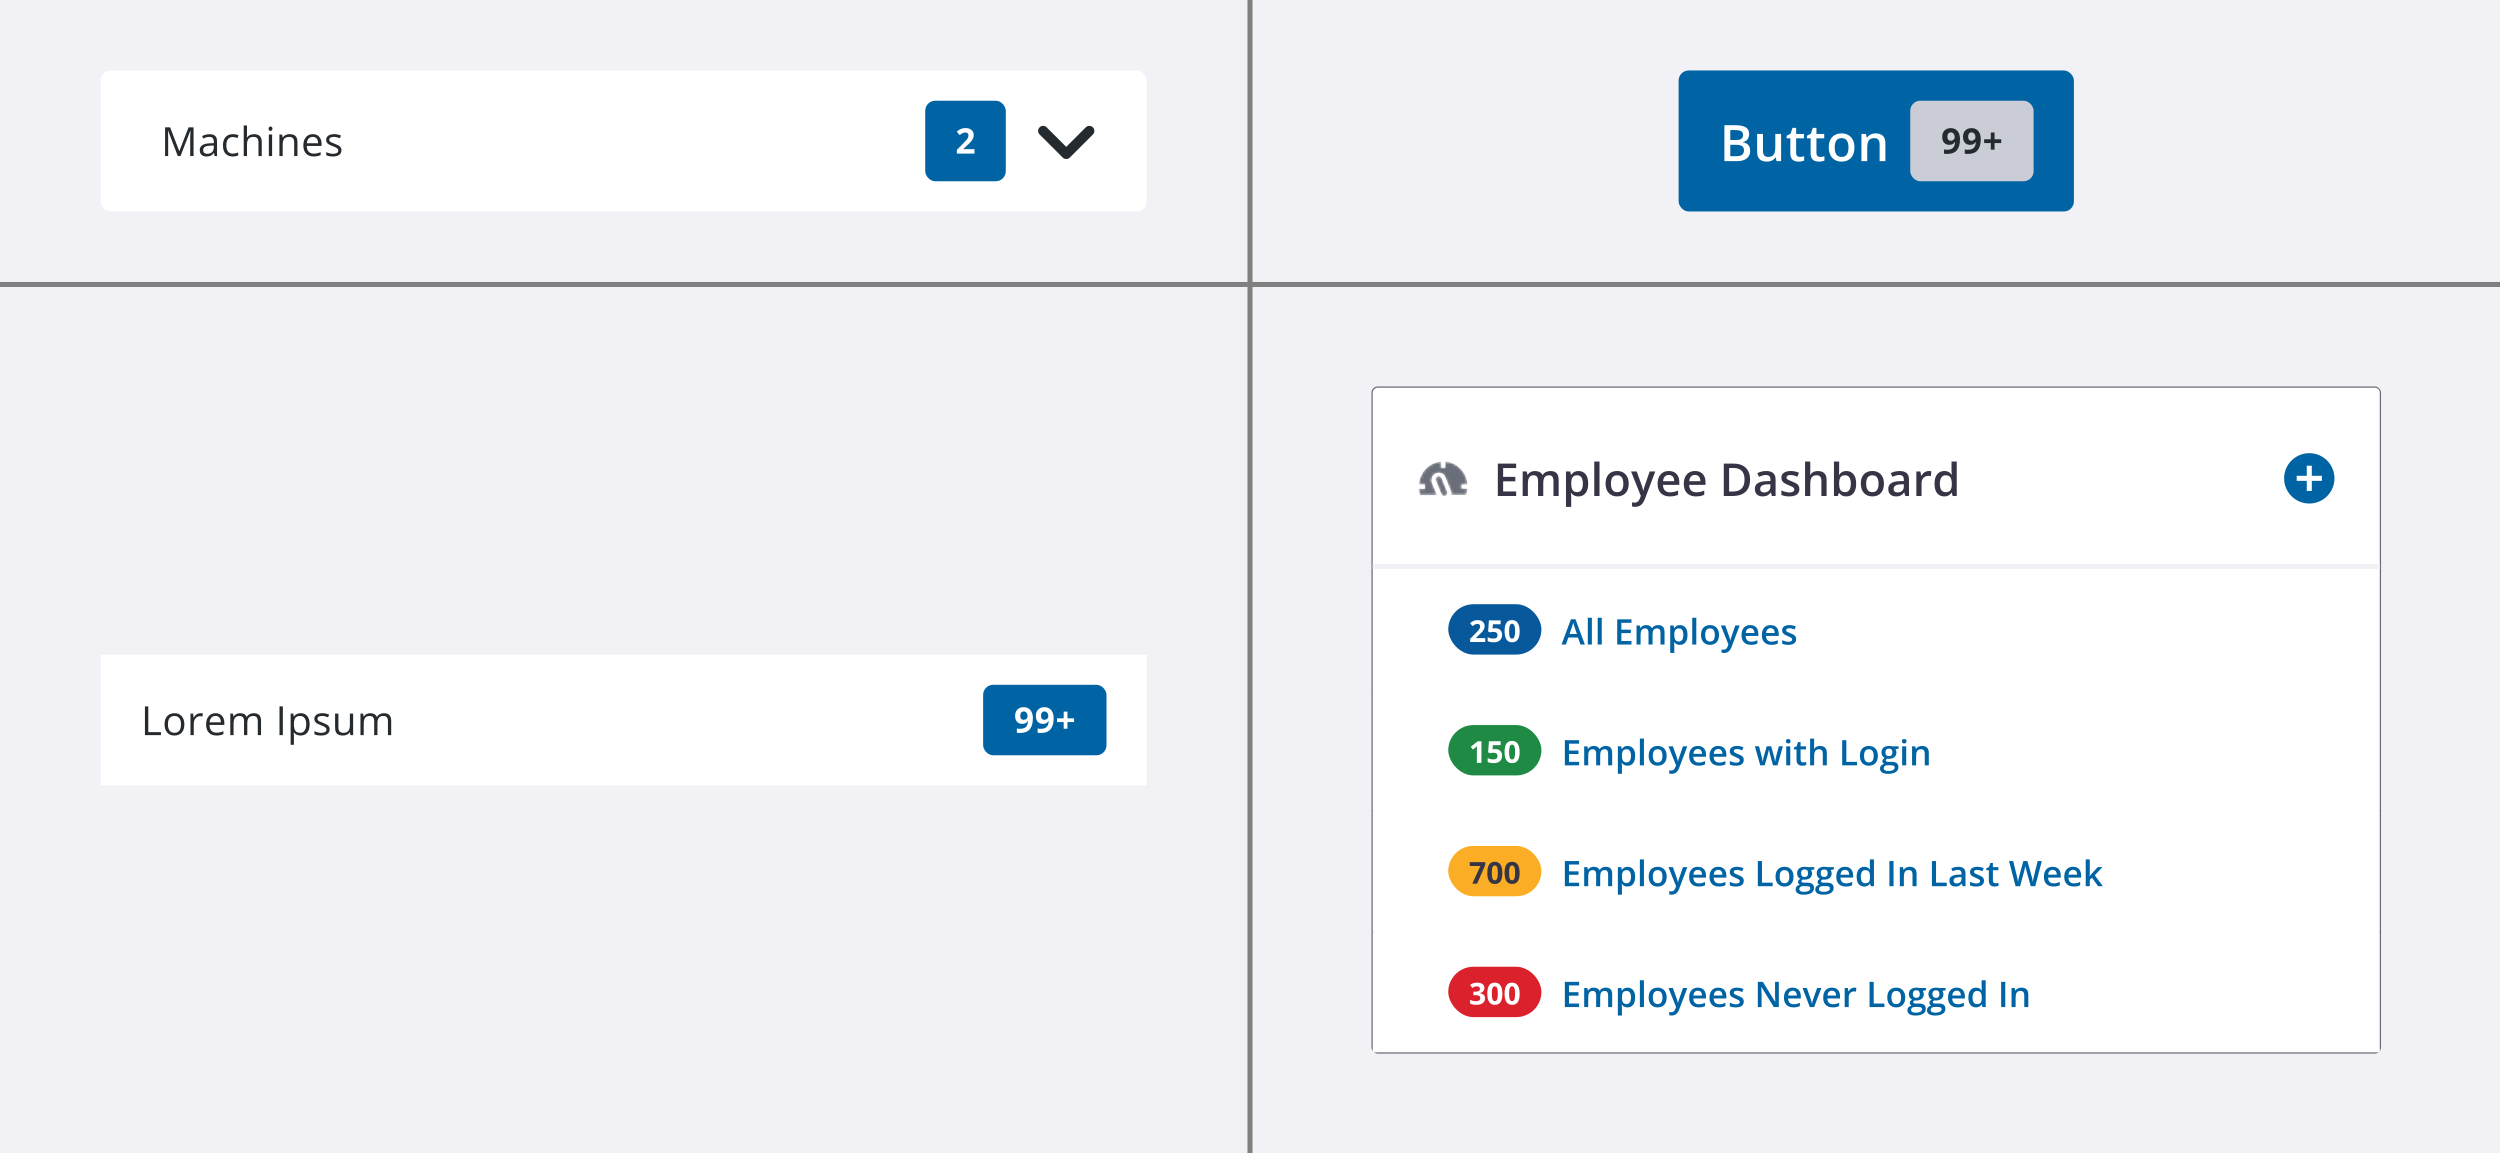 <svg fill="none" height="458" viewBox="0 0 993 458" width="993" xmlns="http://www.w3.org/2000/svg" xmlns:xlink="http://www.w3.org/1999/xlink"><rect x="0" y="0" width="993" height="458" fill="#808080" stroke="none"/><clipPath id="a"><path d="m0 0h993v458h-993z"/></clipPath><clipPath id="b"><path d="m399.5 32h48v48h-48z"/></clipPath><clipPath id="c"><path d="m682.75 40h125v32h-125z"/></clipPath><clipPath id="d"><path d="m545.25 154h400v72h-400z"/></clipPath><clipPath id="e"><rect height="20" rx="10" width="37" x="575.25" y="240"/></clipPath><clipPath id="f"><rect height="20" rx="10" width="37" x="575.25" y="288"/></clipPath><clipPath id="g"><rect height="20" rx="10" width="37" x="575.25" y="336"/></clipPath><clipPath id="h"><rect height="20" rx="10" width="37" x="575.25" y="384"/></clipPath><mask id="i" height="14" maskUnits="userSpaceOnUse" width="20" x="563" y="183"><path d="m572.6 189.872 2.194 5.365c.243.67 0 1.425-.65 1.676-.163.084-.325.084-.488.084-.487 0-.975-.251-1.137-.754l-2.194-5.365c-.244-.671 0-1.425.65-1.677.163-.083.325-.083.487-.083.488 0 .976.251 1.138.754zm7.962 4.275v-.084h2.275c0 .838-.243 1.677-.487 2.515h-5.931c.081-.587.081-1.174-.163-1.677l-2.194-5.364c-.406-1.09-1.462-1.761-2.6-1.761-.406 0-.812.084-1.137.252-.975.419-1.625 1.341-1.706 2.515-.082.503.081 1.005.244 1.425l1.949 4.694h-6.825c-.243-.839-.406-1.677-.487-2.515h2.438v-1.676h-2.357c.325-4.862 4.144-8.802 8.857-9.137v2.431h1.624v-2.431c4.713.335 8.532 4.275 8.857 9.137h-2.357z" fill="#fff"/></mask><g clip-path="url(#a)"><path d="m0 0h495.5v112h-495.5z" fill="#f1f1f6"/><rect fill="#fff" height="56" rx="4" width="415.5" x="40" y="28"/><path d="m70.625 62-3.875-10.125h-.062c.073.802.109 1.755.109 2.859v7.266h-1.227v-11.422h2l3.617 9.422h.062l3.648-9.422h1.984v11.422h-1.328v-7.359c0-.844.036-1.76.109-2.75h-.062l-3.906 10.109zm14.619 0-.258-1.219h-.062c-.427.536-.854.901-1.281 1.094-.422.188-.951.281-1.586.281-.849 0-1.516-.219-2-.656-.479-.438-.719-1.06-.719-1.867 0-1.729 1.383-2.635 4.148-2.719l1.453-.047v-.531c0-.672-.146-1.167-.438-1.484-.286-.323-.747-.484-1.383-.484-.714 0-1.521.219-2.422.656l-.399-.992c.422-.229.883-.409 1.383-.539.505-.13 1.01-.195 1.516-.195 1.021 0 1.776.227 2.266.68.495.453.742 1.18.742 2.18v5.844zm-2.93-.914c.807 0 1.44-.221 1.898-.664.464-.443.695-1.062.695-1.859v-.773l-1.297.055c-1.031.036-1.776.198-2.234.484-.453.281-.68.721-.68 1.32 0 .469.141.826.422 1.07.286.245.685.367 1.195.367zm10.142 1.07c-1.24 0-2.2-.38-2.883-1.141-.677-.766-1.016-1.846-1.016-3.242 0-1.432.344-2.539 1.031-3.32.693-.781 1.677-1.172 2.953-1.172.411 0 .823.044 1.234.133.411.088.734.193.969.312l-.398 1.101c-.286-.115-.599-.208-.938-.281-.339-.078-.638-.117-.898-.117-1.74 0-2.609 1.109-2.609 3.328 0 1.052.211 1.859.633 2.422.427.562 1.057.844 1.891.844.714 0 1.445-.154 2.195-.461v1.148c-.573.297-1.294.445-2.164.445zm10.213-.156v-5.539c0-.698-.159-1.219-.477-1.562-.318-.344-.815-.516-1.492-.516-.901 0-1.56.245-1.977.734-.411.49-.617 1.292-.617 2.406v4.477h-1.297v-12.156h1.297v3.68c0 .443-.021.81-.062 1.102h.078c.255-.411.617-.734 1.086-.969.474-.239 1.013-.359 1.617-.359 1.047 0 1.831.25 2.352.75.526.495.789 1.284.789 2.367v5.586zm5.415 0h-1.297v-8.562h1.297zm-1.406-10.883c0-.297.073-.513.219-.648.146-.141.328-.211.547-.211.208 0 .388.07.539.211.151.141.226.357.226.648s-.075.51-.226.656c-.151.141-.331.211-.539.211-.219 0-.401-.07-.547-.211-.146-.146-.219-.364-.219-.656zm10.166 10.883v-5.539c0-.698-.159-1.219-.477-1.562-.318-.344-.815-.516-1.492-.516-.896 0-1.552.242-1.969.727-.416.484-.625 1.284-.625 2.398v4.492h-1.297v-8.562h1.055l.211 1.172h.062c.266-.422.639-.747 1.118-.977.479-.234 1.013-.352 1.601-.352 1.031 0 1.808.25 2.328.75.521.495.782 1.289.782 2.383v5.586zm7.736.156c-1.266 0-2.266-.385-3-1.156-.729-.771-1.094-1.841-1.094-3.211 0-1.38.338-2.477 1.016-3.289.682-.812 1.596-1.219 2.742-1.219 1.073 0 1.922.354 2.547 1.063.625.703.937 1.633.937 2.789v.82h-5.898c.026 1.005.278 1.768.758 2.289.484.521 1.164.781 2.039.781.921 0 1.833-.193 2.734-.578v1.156c-.458.198-.893.339-1.305.422-.406.089-.898.133-1.476.133zm-.352-7.789c-.687 0-1.237.224-1.648.672-.407.448-.646 1.068-.719 1.859h4.477c0-.818-.183-1.443-.547-1.875-.365-.438-.886-.656-1.563-.656zm11.392 5.297c0 .797-.297 1.411-.89 1.844-.594.432-1.427.648-2.5.648-1.136 0-2.021-.18-2.657-.539v-1.203c.412.208.852.372 1.321.492.474.12.929.18 1.367.18.677 0 1.198-.107 1.562-.32.365-.219.547-.549.547-.992 0-.333-.146-.617-.437-.852-.287-.24-.849-.521-1.688-.844-.797-.297-1.364-.555-1.703-.773-.333-.224-.583-.477-.75-.758-.161-.281-.242-.617-.242-1.008 0-.698.284-1.247.852-1.649.567-.406 1.346-.609 2.336-.609.921 0 1.822.188 2.703.563l-.461 1.055c-.86-.354-1.638-.531-2.336-.531-.615 0-1.078.096-1.391.289-.312.193-.469.458-.469.797 0 .229.058.424.172.586.12.161.31.315.571.461.26.146.76.357 1.5.633 1.015.37 1.7.742 2.054 1.117.36.375.539.846.539 1.414z" fill="#252a2e"/><rect fill="#0063a3" height="32" rx="4" width="32" x="367.5" y="40"/><path d="m387.048 61h-6.986v-1.47l2.508-2.536c.743-.761 1.229-1.287 1.456-1.579.228-.296.392-.57.493-.82.1-.251.15-.51.15-.779 0-.401-.112-.7-.335-.895-.219-.196-.513-.294-.882-.294-.387 0-.763.089-1.128.267-.364.178-.745.431-1.141.759l-1.149-1.36c.492-.419.9-.716 1.224-.889.323-.173.677-.305 1.059-.396.383-.096.812-.144 1.286-.144.624 0 1.175.114 1.654.342.478.228.85.547 1.114.957.264.41.397.88.397 1.408 0 .46-.082.893-.247 1.299-.159.401-.41.813-.751 1.237-.338.424-.935 1.028-1.791 1.812l-1.286 1.21v.096h4.355z" fill="#fff"/><g clip-path="url(#b)"><path d="m431.26 50.58-7.76 7.76-7.76-7.76c-.78-.78-2.04-.78-2.82 0s-.78 2.04 0 2.82l9.18 9.18c.78.78 2.04.78 2.82 0l9.18-9.18c.78-.78.78-2.04 0-2.82-.78-.76-2.06-.78-2.84 0z" fill="#252a2e"/></g><path d="m0 0h495.5v112h-495.5z" fill="#f1f1f6" transform="translate(497.5)"/><rect fill="#0063a3" height="56" rx="4" width="157" x="666.75" y="28"/><g clip-path="url(#c)"><path d="m684.93 49.723h4.248c1.842 0 3.232.267 4.17.801.937.534 1.406 1.455 1.406 2.764 0 .547-.098 1.042-.293 1.484-.189.436-.466.797-.83 1.084-.365.28-.814.469-1.348.566v.098c.554.098 1.045.27 1.475.518.436.247.778.602 1.025 1.065.254.462.381 1.061.381 1.797 0 .872-.208 1.615-.625 2.227-.41.612-.999 1.077-1.768 1.397-.761.319-1.666.478-2.714.478h-5.127zm2.343 5.889h2.247c1.061 0 1.796-.172 2.207-.517.41-.345.615-.85.615-1.514 0-.677-.244-1.165-.733-1.465-.481-.299-1.25-.449-2.304-.449h-2.032zm0 1.895v4.531h2.471c1.094 0 1.862-.212 2.305-.635.443-.423.664-.996.664-1.719 0-.443-.101-.827-.303-1.152-.195-.326-.517-.576-.967-.752-.449-.182-1.054-.273-1.816-.273zm20.18-4.316v10.81h-1.807l-.312-1.455h-.127c-.228.371-.518.68-.87.928-.351.241-.742.42-1.171.537-.43.124-.883.185-1.358.185-.814 0-1.51-.137-2.09-.41-.573-.28-1.012-.71-1.318-1.289s-.459-1.328-.459-2.246v-7.061h2.305v6.631c0 .84.169 1.468.508 1.885.345.417.878.625 1.601.625.697 0 1.25-.143 1.66-.43.41-.286.7-.71.869-1.27.176-.56.264-1.247.264-2.061v-5.381zm7.464 9.15c.3 0 .596-.026.889-.078.293-.059.56-.127.801-.205v1.738c-.254.111-.583.205-.987.283-.403.078-.823.117-1.259.117-.612 0-1.163-.101-1.651-.303-.488-.208-.875-.563-1.162-1.065-.286-.501-.43-1.195-.43-2.08v-5.811h-1.474v-1.025l1.582-.81.752-2.314h1.445v2.402h3.096v1.748h-3.096v5.781c0 .547.137.954.41 1.221.274.267.635.4 1.084.4zm8.06 0c.3 0 .596-.026.889-.078.293-.059.56-.127.801-.205v1.738c-.254.111-.583.205-.987.283-.403.078-.823.117-1.259.117-.612 0-1.162-.101-1.651-.303-.488-.208-.875-.563-1.162-1.065-.286-.501-.429-1.195-.429-2.08v-5.811h-1.475v-1.025l1.582-.81.752-2.314h1.445v2.402h3.096v1.748h-3.096v5.781c0 .547.137.954.41 1.221.274.267.635.4 1.084.4zm13.607-3.769c0 .898-.117 1.696-.351 2.393-.235.697-.576 1.286-1.026 1.768-.449.475-.989.84-1.621 1.094-.631.247-1.344.371-2.138.371-.743 0-1.423-.124-2.041-.371-.619-.254-1.156-.619-1.612-1.094-.449-.482-.797-1.071-1.045-1.768-.247-.697-.371-1.494-.371-2.393 0-1.191.205-2.2.616-3.027.416-.833 1.009-1.468 1.777-1.904s1.683-.654 2.744-.654c.996 0 1.875.218 2.637.654.761.436 1.357 1.071 1.787 1.904.43.833.644 1.842.644 3.027zm-7.841 0c0 .788.094 1.462.283 2.022.195.56.495.99.898 1.289.404.293.925.439 1.563.439s1.159-.146 1.562-.439c.404-.299.7-.729.889-1.289s.283-1.234.283-2.022c0-.788-.094-1.455-.283-2.002-.189-.553-.485-.973-.889-1.26-.403-.293-.928-.44-1.572-.44-.951 0-1.644.319-2.08.957s-.654 1.553-.654 2.744zm16.263-5.586c1.217 0 2.165.316 2.842.947.683.625 1.025 1.631 1.025 3.018v7.051h-2.295v-6.621c0-.84-.172-1.468-.517-1.885-.346-.423-.879-.635-1.602-.635-1.048 0-1.777.322-2.188.967-.403.644-.605 1.579-.605 2.803v5.371h-2.295v-10.81h1.787l.322 1.465h.127c.235-.378.525-.687.87-.928.351-.247.742-.433 1.171-.557.437-.124.889-.185 1.358-.185z" fill="#fff"/><rect fill="#cbcdd6" height="32" rx="4" width="49" x="758.75" y="40"/><path d="m778.509 55.272c0 1.969-.415 3.438-1.244 4.409-.83.971-2.085 1.456-3.767 1.456-.592 0-1.041-.032-1.347-.096v-1.695c.383.096.784.144 1.203.144.707 0 1.288-.103 1.744-.308.455-.21.804-.535 1.046-.978.241-.447.38-1.06.417-1.839h-.082c-.265.428-.57.729-.917.902-.346.173-.779.26-1.298.26-.871 0-1.557-.278-2.058-.834-.501-.561-.752-1.338-.752-2.331 0-1.071.303-1.916.909-2.536.611-.624 1.44-.937 2.489-.937.738 0 1.383.173 1.934.52.556.346.982.85 1.278 1.511.297.656.445 1.44.445 2.352zm-3.616-2.687c-.438 0-.78.15-1.026.451-.246.301-.369.734-.369 1.299 0 .483.112.866.335 1.148s.563.424 1.019.424c.428 0 .795-.139 1.1-.417.305-.282.458-.606.458-.971 0-.542-.143-1-.431-1.374-.282-.374-.644-.56-1.086-.56zm11.864 2.687c0 1.969-.415 3.438-1.244 4.409-.83.971-2.085 1.456-3.767 1.456-.592 0-1.041-.032-1.347-.096v-1.695c.383.096.784.144 1.204.144.706 0 1.287-.103 1.743-.308.455-.21.804-.535 1.046-.978.241-.447.38-1.06.417-1.839h-.082c-.265.428-.57.729-.916.902-.347.173-.78.26-1.299.26-.871 0-1.557-.278-2.058-.834-.501-.561-.752-1.338-.752-2.331 0-1.071.303-1.916.909-2.536.611-.624 1.44-.937 2.489-.937.738 0 1.383.173 1.934.52.556.346.982.85 1.278 1.511.297.656.445 1.44.445 2.352zm-3.616-2.687c-.438 0-.78.15-1.026.451-.246.301-.369.734-.369 1.299 0 .483.112.866.335 1.148s.563.424 1.019.424c.428 0 .795-.139 1.1-.417.306-.282.458-.606.458-.971 0-.542-.143-1-.43-1.374-.283-.374-.645-.56-1.087-.56zm7.605 4.231h-2.645v-1.497h2.645v-2.666h1.497v2.666h2.646v1.497h-2.646v2.632h-1.497z" fill="#252a2e"/></g><path d="m0 0h495.5v344h-495.5z" fill="#f1f1f6" transform="translate(0 114)"/><path d="m40 260h415.5v52h-415.5z" fill="#fff"/><path d="m57.57 292v-11.422h1.328v10.219h5.039v1.203zm15.658-4.289c0 1.396-.351 2.487-1.055 3.273-.703.782-1.674 1.172-2.914 1.172-.766 0-1.445-.179-2.039-.539-.594-.359-1.052-.875-1.375-1.547s-.484-1.458-.484-2.359c0-1.396.349-2.482 1.047-3.258.698-.781 1.667-1.172 2.906-1.172 1.198 0 2.148.399 2.852 1.196.708.796 1.062 1.875 1.062 3.234zm-6.523 0c0 1.094.219 1.927.656 2.5s1.081.859 1.93.859c.849 0 1.492-.284 1.93-.851.443-.573.664-1.409.664-2.508 0-1.089-.221-1.914-.664-2.477-.438-.567-1.086-.851-1.945-.851-.849 0-1.49.278-1.922.836-.432.557-.648 1.388-.648 2.492zm12.861-4.43c.38 0 .721.031 1.024.094l-.18 1.203c-.354-.078-.667-.117-.938-.117-.693 0-1.286.281-1.781.844-.49.562-.734 1.263-.734 2.101v4.594h-1.297v-8.562h1.07l.148 1.585h.062c.318-.557.701-.987 1.149-1.289.448-.302.94-.453 1.476-.453zm6.392 8.875c-1.266 0-2.266-.385-3-1.156-.729-.771-1.094-1.841-1.094-3.211 0-1.38.339-2.477 1.016-3.289.682-.812 1.596-1.219 2.742-1.219 1.073 0 1.922.354 2.547 1.063.625.703.938 1.633.938 2.789v.82h-5.899c.026 1.005.279 1.768.758 2.289.484.521 1.164.781 2.039.781.922 0 1.833-.192 2.734-.578v1.157c-.458.197-.893.338-1.305.421-.406.089-.898.133-1.477.133zm-.351-7.789c-.688 0-1.237.224-1.649.672-.406.448-.646 1.068-.719 1.859h4.476c0-.817-.182-1.442-.547-1.875-.365-.437-.885-.656-1.562-.656zm16.783 7.633v-5.57c0-.683-.146-1.193-.437-1.532-.292-.343-.745-.515-1.36-.515-.807 0-1.403.232-1.789.695-.385.464-.578 1.177-.578 2.141v4.781h-1.297v-5.57c0-.683-.146-1.193-.438-1.532-.292-.343-.747-.515-1.367-.515-.812 0-1.409.245-1.789.734-.375.485-.562 1.281-.562 2.391v4.492h-1.297v-8.562h1.055l.211 1.171h.062c.245-.416.589-.742 1.031-.976.448-.235.948-.352 1.5-.352 1.339 0 2.213.485 2.625 1.453h.062c.255-.448.625-.802 1.109-1.062.484-.261 1.037-.391 1.656-.391.969 0 1.693.25 2.172.75.485.495.727 1.289.727 2.383v5.586zm8.628 0v-11.422h1.328v11.422zm8.408.156c-.557 0-1.068-.101-1.531-.304-.459-.209-.844-.526-1.157-.954h-.093c.062.5.093.974.093 1.422v3.524h-1.296v-12.406h1.054l.18 1.171h.062c.334-.468.722-.807 1.165-1.015.442-.209.95-.313 1.523-.313 1.135 0 2.01.388 2.625 1.164.62.776.93 1.865.93 3.266 0 1.406-.315 2.5-.946 3.281-.625.776-1.494 1.164-2.609 1.164zm-.188-7.773c-.875 0-1.507.242-1.898.726-.391.485-.591 1.256-.602 2.313v.289c0 1.203.201 2.065.602 2.586.401.515 1.044.773 1.93.773.739 0 1.317-.299 1.734-.898.422-.599.633-1.425.633-2.477 0-1.067-.211-1.885-.633-2.453-.417-.573-1.005-.859-1.766-.859zm11.69 5.281c0 .797-.297 1.412-.891 1.844s-1.427.648-2.5.648c-1.135 0-2.021-.179-2.656-.539v-1.203c.411.208.851.372 1.32.492.474.12.93.18 1.367.18.677 0 1.198-.107 1.563-.32.364-.219.547-.55.547-.993 0-.333-.146-.617-.438-.851-.286-.24-.849-.521-1.687-.844-.797-.297-1.365-.555-1.704-.773-.333-.224-.583-.477-.75-.758-.161-.281-.242-.617-.242-1.008 0-.698.284-1.247.852-1.648.568-.407 1.346-.61 2.336-.61.922 0 1.823.188 2.703.563l-.461 1.054c-.859-.354-1.638-.531-2.336-.531-.615 0-1.078.097-1.391.289-.312.193-.468.459-.468.797 0 .229.057.425.171.586.12.162.31.315.571.461.26.146.76.357 1.5.633 1.015.37 1.7.742 2.054 1.117.36.375.54.846.54 1.414zm3.485-6.226v5.554c0 .698.159 1.219.477 1.563.318.343.815.515 1.492.515.896 0 1.55-.244 1.961-.734.417-.49.625-1.289.625-2.398v-4.5h1.297v8.562h-1.07l-.188-1.148h-.07c-.266.421-.635.744-1.109.968-.469.224-1.006.336-1.61.336-1.041 0-1.823-.247-2.344-.742-.515-.495-.773-1.286-.773-2.375v-5.601zm19.674 8.562v-5.57c0-.683-.146-1.193-.438-1.532-.291-.343-.744-.515-1.359-.515-.807 0-1.404.232-1.789.695-.385.464-.578 1.177-.578 2.141v4.781h-1.297v-5.57c0-.683-.146-1.193-.437-1.532-.292-.343-.748-.515-1.368-.515-.812 0-1.409.245-1.789.734-.375.485-.562 1.281-.562 2.391v4.492h-1.297v-8.562h1.055l.211 1.171h.062c.245-.416.589-.742 1.031-.976.448-.235.948-.352 1.5-.352 1.339 0 2.214.485 2.625 1.453h.063c.255-.448.625-.802 1.109-1.062.484-.261 1.037-.391 1.656-.391.969 0 1.693.25 2.172.75.485.495.727 1.289.727 2.383v5.586z" fill="#252a2e"/><rect fill="#0063a3" height="28" rx="4" width="49" x="390.5" y="272"/><path d="m410.259 285.271c0 1.969-.415 3.439-1.244 4.41-.83.97-2.085 1.456-3.767 1.456-.592 0-1.041-.032-1.347-.096v-1.695c.383.095.784.143 1.203.143.707 0 1.288-.102 1.744-.307.455-.21.804-.536 1.046-.978.241-.447.38-1.059.417-1.839h-.082c-.265.429-.57.729-.917.903-.346.173-.779.259-1.298.259-.871 0-1.557-.278-2.058-.834-.501-.56-.752-1.337-.752-2.331 0-1.071.303-1.916.909-2.536.611-.624 1.44-.936 2.489-.936.738 0 1.383.173 1.934.519.556.347.982.85 1.278 1.511.297.656.445 1.44.445 2.351zm-3.616-2.686c-.438 0-.78.15-1.026.451s-.369.734-.369 1.299c0 .483.112.866.335 1.148.223.283.563.424 1.019.424.428 0 .795-.139 1.1-.417.305-.282.458-.606.458-.97 0-.543-.143-1.001-.431-1.374-.282-.374-.644-.561-1.086-.561zm11.864 2.686c0 1.969-.415 3.439-1.244 4.41-.83.97-2.085 1.456-3.767 1.456-.592 0-1.041-.032-1.347-.096v-1.695c.383.095.784.143 1.204.143.706 0 1.287-.102 1.743-.307.455-.21.804-.536 1.046-.978.241-.447.38-1.059.417-1.839h-.082c-.265.429-.57.729-.916.903-.347.173-.78.259-1.299.259-.871 0-1.557-.278-2.058-.834-.501-.56-.752-1.337-.752-2.331 0-1.071.303-1.916.909-2.536.611-.624 1.44-.936 2.489-.936.738 0 1.383.173 1.934.519.556.347.982.85 1.278 1.511.297.656.445 1.44.445 2.351zm-3.616-2.686c-.438 0-.78.15-1.026.451s-.369.734-.369 1.299c0 .483.112.866.335 1.148.223.283.563.424 1.019.424.428 0 .795-.139 1.1-.417.306-.282.458-.606.458-.97 0-.543-.143-1.001-.43-1.374-.283-.374-.645-.561-1.087-.561zm7.605 4.231h-2.645v-1.497h2.645v-2.666h1.497v2.666h2.646v1.497h-2.646v2.632h-1.497z" fill="#fff"/><path d="m0 0h495.5v344h-495.5z" fill="#f1f1f6" transform="translate(497.5 114)"/><rect fill="#fff" height="264" rx="2" width="400" x="545.25" y="154"/><rect height="264" rx="2" stroke="#6a6e79" width="400" x="545.25" y="154"/><g clip-path="url(#d)"><path d="m545.25 156c0-1.105.895-2 2-2h396c1.105 0 2 .895 2 2v70h-400z" fill="#fff"/><path d="m545.25 225h1745.45" stroke="#f1f1f6" stroke-width="2"/><path d="m602.215 197h-7.277v-12.85h7.277v1.776h-5.168v3.489h4.843v1.767h-4.843v4.034h5.168zm13.588-9.914c1.09 0 1.911.281 2.461.844.557.562.835 1.465.835 2.707v6.363h-2.065v-5.994c0-.738-.144-1.295-.431-1.67s-.723-.563-1.309-.563c-.821 0-1.413.264-1.776.791-.357.522-.536 1.281-.536 2.277v5.159h-2.065v-5.994c0-.492-.065-.902-.194-1.231-.123-.334-.313-.583-.571-.747-.258-.17-.583-.255-.976-.255-.568 0-1.022.129-1.362.387-.334.258-.574.639-.721 1.143-.146.498-.219 1.11-.219 1.837v4.86h-2.066v-9.729h1.609l.29 1.309h.114c.199-.34.445-.618.738-.835.299-.223.63-.387.993-.492.364-.111.742-.167 1.134-.167.727 0 1.339.129 1.837.387.498.252.87.638 1.116 1.16h.159c.304-.528.729-.917 1.274-1.169s1.122-.378 1.731-.378zm11.198 0c1.155 0 2.08.422 2.778 1.266.703.843 1.054 2.097 1.054 3.761 0 1.102-.164 2.031-.492 2.786-.322.75-.776 1.319-1.362 1.705-.58.381-1.257.572-2.03.572-.493 0-.92-.065-1.284-.194-.363-.128-.673-.295-.931-.501-.258-.21-.475-.439-.651-.685h-.123c.03.234.056.495.079.782.03.281.044.539.044.774v3.963h-2.074v-14.044h1.688l.29 1.344h.096c.182-.275.402-.53.659-.764.264-.235.581-.419.95-.554.375-.141.811-.211 1.309-.211zm-.553 1.687c-.569 0-1.026.115-1.372.343-.339.223-.588.56-.747 1.011-.152.451-.234 1.017-.246 1.696v.29c0 .721.074 1.333.22 1.837.152.498.401.879.747 1.143.352.258.826.386 1.424.386.504 0 .92-.137 1.248-.413.334-.275.583-.668.747-1.177.164-.51.246-1.111.246-1.802 0-1.049-.187-1.863-.562-2.443-.37-.581-.938-.871-1.705-.871zm8.877 8.227h-2.074v-13.676h2.074zm11.594-4.887c0 .809-.106 1.527-.317 2.154s-.518 1.157-.923 1.59c-.404.428-.89.756-1.459.985-.568.222-1.21.334-1.924.334-.668 0-1.281-.112-1.837-.334-.557-.229-1.04-.557-1.451-.985-.404-.433-.717-.963-.94-1.59s-.334-1.345-.334-2.154c0-1.072.185-1.98.554-2.724.375-.75.908-1.322 1.599-1.714.692-.393 1.515-.589 2.47-.589.897 0 1.688.196 2.373.589.686.392 1.222.964 1.608 1.714.387.75.581 1.658.581 2.724zm-7.058 0c0 .709.085 1.316.255 1.82.176.504.445.89.808 1.16.364.263.832.395 1.407.395.574 0 1.043-.132 1.406-.395.363-.27.63-.656.8-1.16s.255-1.111.255-1.82-.085-1.309-.255-1.801c-.17-.499-.437-.876-.8-1.134-.363-.264-.835-.396-1.415-.396-.856 0-1.48.287-1.872.862-.393.574-.589 1.397-.589 2.469zm7.99-4.842h2.25l1.995 5.554c.088.252.167.501.237.747.076.24.141.478.194.712.058.235.105.469.14.703h.053c.059-.304.141-.644.246-1.019.111-.381.234-.762.369-1.143l1.916-5.554h2.224l-4.175 11.065c-.24.633-.536 1.172-.888 1.617-.345.451-.756.791-1.23 1.02-.475.234-1.017.351-1.626.351-.293 0-.548-.017-.765-.053-.217-.029-.401-.061-.553-.096v-1.653c.123.03.278.056.465.08.188.023.381.035.58.035.37 0 .689-.074.958-.22.27-.146.498-.355.686-.624.187-.264.343-.565.466-.905l.343-.914zm15.003-.185c.868 0 1.612.179 2.233.536s1.098.864 1.432 1.521c.334.656.501 1.441.501 2.355v1.107h-6.495c.024.944.276 1.67.756 2.18.486.51 1.166.765 2.039.765.621 0 1.178-.059 1.67-.176.498-.123 1.011-.302 1.538-.536v1.679c-.486.228-.981.395-1.485.501-.504.105-1.108.158-1.811.158-.955 0-1.796-.185-2.522-.554-.721-.375-1.286-.932-1.696-1.67-.405-.738-.607-1.655-.607-2.751 0-1.09.185-2.015.554-2.777s.888-1.342 1.555-1.74c.668-.399 1.448-.598 2.338-.598zm0 1.556c-.65 0-1.177.211-1.582.632-.398.422-.632 1.04-.703 1.855h4.43c-.006-.486-.088-.917-.246-1.292-.153-.375-.387-.668-.703-.879-.311-.211-.709-.316-1.196-.316zm10.398-1.556c.868 0 1.612.179 2.233.536s1.099.864 1.433 1.521c.334.656.5 1.441.5 2.355v1.107h-6.495c.024.944.276 1.67.756 2.18.487.51 1.166.765 2.039.765.621 0 1.178-.059 1.67-.176.498-.123 1.011-.302 1.538-.536v1.679c-.486.228-.981.395-1.485.501-.504.105-1.107.158-1.811.158-.955 0-1.795-.185-2.522-.554-.721-.375-1.286-.932-1.696-1.67-.405-.738-.607-1.655-.607-2.751 0-1.09.185-2.015.554-2.777s.888-1.342 1.556-1.74c.668-.399 1.447-.598 2.337-.598zm0 1.556c-.65 0-1.177.211-1.582.632-.398.422-.632 1.04-.703 1.855h4.43c-.006-.486-.088-.917-.246-1.292-.152-.375-.387-.668-.703-.879-.311-.211-.709-.316-1.196-.316zm21.869 1.81c0 1.447-.27 2.657-.809 3.63-.539.967-1.321 1.696-2.346 2.189-1.026.486-2.262.729-3.709.729h-3.569v-12.85h3.955c1.33 0 2.479.241 3.446.721.966.475 1.714 1.181 2.241 2.118.527.932.791 2.086.791 3.463zm-2.197.062c0-1.055-.167-1.922-.501-2.602-.328-.68-.815-1.183-1.459-1.512-.639-.334-1.427-.501-2.365-.501h-1.801v9.334h1.494c1.553 0 2.713-.395 3.48-1.186.768-.791 1.152-1.969 1.152-3.533zm8.596-3.428c1.23 0 2.159.272 2.786.817.633.545.949 1.395.949 2.549v6.548h-1.467l-.396-1.38h-.07c-.276.352-.56.642-.853.87-.293.229-.633.399-1.019.51-.381.117-.847.176-1.398.176-.58 0-1.098-.106-1.555-.317-.457-.216-.818-.545-1.081-.984-.264-.439-.396-.996-.396-1.67 0-1.002.372-1.755 1.116-2.259.75-.504 1.881-.782 3.393-.835l1.687-.061v-.51c0-.674-.158-1.154-.474-1.441-.311-.287-.75-.431-1.319-.431-.486 0-.958.07-1.415.211s-.902.313-1.336.518l-.668-1.459c.475-.251 1.014-.457 1.618-.615.609-.158 1.242-.237 1.898-.237zm1.687 5.265-1.256.044c-1.032.035-1.755.21-2.171.527-.416.316-.624.75-.624 1.301 0 .48.143.832.43 1.054.288.217.665.326 1.134.326.715 0 1.307-.203 1.776-.607.474-.41.711-1.011.711-1.802zm11.506 1.872c0 .638-.155 1.177-.466 1.617-.31.439-.764.773-1.362 1.002-.592.222-1.318.334-2.18.334-.679 0-1.265-.05-1.758-.15-.486-.093-.946-.24-1.379-.439v-1.784c.462.217.981.404 1.555.562.58.158 1.128.238 1.644.238.679 0 1.169-.106 1.467-.317.299-.217.449-.504.449-.861 0-.211-.062-.399-.185-.563-.117-.17-.34-.342-.668-.518-.322-.182-.797-.399-1.424-.651-.615-.246-1.133-.492-1.555-.738s-.742-.542-.958-.888c-.217-.351-.325-.799-.325-1.344 0-.862.339-1.515 1.019-1.96.686-.451 1.591-.677 2.716-.677.598 0 1.16.061 1.687.185.534.117 1.055.29 1.565.518l-.651 1.556c-.439-.194-.881-.352-1.327-.475-.439-.129-.887-.193-1.344-.193-.534 0-.941.082-1.222.246-.276.164-.413.398-.413.703 0 .228.067.422.202.58s.366.316.694.475c.334.158.797.354 1.389.589.58.222 1.081.457 1.503.703.428.24.756.536.984.887.229.352.343.806.343 1.363zm4.325-10.899v3.437c0 .357-.012.706-.035 1.046-.018.339-.038.603-.062.791h.114c.206-.34.457-.619.756-.835.299-.223.633-.39 1.002-.501.375-.112.774-.167 1.196-.167.744 0 1.377.126 1.898.378.521.246.92.63 1.195 1.151.282.522.422 1.198.422 2.03v6.346h-2.065v-5.959c0-.756-.156-1.321-.466-1.696-.311-.381-.791-.572-1.441-.572-.627 0-1.125.132-1.495.396-.363.258-.624.642-.782 1.151-.158.504-.237 1.119-.237 1.846v4.834h-2.066v-13.676zm11.47 0v3.296c0 .381-.011.756-.035 1.125-.018.363-.035.648-.053.853h.088c.264-.422.63-.777 1.099-1.064.474-.293 1.081-.439 1.819-.439 1.154 0 2.083.425 2.786 1.274.703.844 1.055 2.095 1.055 3.753 0 1.102-.161 2.027-.483 2.777-.323.75-.777 1.319-1.363 1.705-.58.381-1.262.572-2.048.572-.738 0-1.335-.135-1.793-.405-.451-.275-.805-.594-1.063-.958h-.149l-.378 1.187h-1.547v-13.676zm2.373 5.449c-.586 0-1.051.118-1.397.352-.34.234-.586.586-.738 1.055-.153.463-.232 1.051-.238 1.766v.185c0 1.084.17 1.913.51 2.487.346.574.973.861 1.881.861.721 0 1.274-.29 1.661-.87.387-.586.58-1.423.58-2.513 0-1.102-.193-1.931-.58-2.488-.381-.556-.94-.835-1.679-.835zm15.417 3.34c0 .809-.106 1.527-.316 2.154-.211.627-.519 1.157-.923 1.59-.405.428-.891.756-1.459.985-.569.222-1.21.334-1.925.334-.668 0-1.28-.112-1.837-.334-.557-.229-1.04-.557-1.45-.985-.405-.433-.718-.963-.941-1.59-.222-.627-.334-1.345-.334-2.154 0-1.072.185-1.98.554-2.724.375-.75.908-1.322 1.6-1.714.691-.393 1.514-.589 2.469-.589.897 0 1.688.196 2.373.589.686.392 1.222.964 1.609 1.714s.58 1.658.58 2.724zm-7.058 0c0 .709.085 1.316.255 1.82.176.504.446.89.809 1.16.363.263.832.395 1.406.395s1.043-.132 1.406-.395c.364-.27.63-.656.8-1.16s.255-1.111.255-1.82-.085-1.309-.255-1.801c-.17-.499-.436-.876-.8-1.134-.363-.264-.835-.396-1.415-.396-.855 0-1.479.287-1.872.862-.392.574-.589 1.397-.589 2.469zm13.272-5.027c1.231 0 2.16.272 2.787.817.632.545.949 1.395.949 2.549v6.548h-1.468l-.396-1.38h-.07c-.275.352-.559.642-.852.87-.293.229-.633.399-1.02.51-.381.117-.847.176-1.397.176-.58 0-1.099-.106-1.556-.317-.457-.216-.817-.545-1.081-.984s-.396-.996-.396-1.67c0-1.002.372-1.755 1.117-2.259.75-.504 1.88-.782 3.392-.835l1.688-.061v-.51c0-.674-.158-1.154-.475-1.441-.31-.287-.75-.431-1.318-.431-.487 0-.958.07-1.415.211s-.903.313-1.336.518l-.668-1.459c.474-.251 1.013-.457 1.617-.615.609-.158 1.242-.237 1.898-.237zm1.688 5.265-1.257.044c-1.031.035-1.755.21-2.171.527-.416.316-.624.75-.624 1.301 0 .48.144.832.431 1.054.287.217.665.326 1.134.326.714 0 1.306-.203 1.775-.607.475-.41.712-1.011.712-1.802zm9.897-5.265c.164 0 .343.009.536.026.194.018.361.041.501.071l-.193 1.933c-.123-.035-.276-.061-.457-.079-.176-.017-.334-.026-.475-.026-.369 0-.721.061-1.055.184-.334.117-.629.299-.887.545-.258.24-.46.542-.607.906-.146.363-.219.785-.219 1.265v5.089h-2.075v-9.729h1.618l.281 1.713h.096c.194-.345.434-.662.721-.949s.615-.515.985-.685c.375-.176.785-.264 1.23-.264zm6.135 10.09c-1.16 0-2.091-.422-2.794-1.266-.698-.849-1.046-2.1-1.046-3.753 0-1.67.354-2.932 1.063-3.788.715-.855 1.655-1.283 2.821-1.283.493 0 .923.067 1.292.202.37.129.686.305.95.527.269.223.498.472.685.747h.097c-.029-.181-.065-.442-.106-.782-.035-.345-.052-.665-.052-.958v-3.498h2.074v13.676h-1.617l-.369-1.327h-.088c-.176.281-.399.536-.668.765-.264.222-.58.401-.95.536-.363.134-.794.202-1.292.202zm.581-1.679c.884 0 1.508-.255 1.872-.765.363-.509.55-1.274.562-2.294v-.272c0-1.09-.176-1.925-.527-2.505-.352-.586-.993-.879-1.925-.879-.744 0-1.313.302-1.705.906-.387.597-.58 1.432-.58 2.504 0 1.073.193 1.893.58 2.461.392.563.967.844 1.723.844z" fill="#363545"/><g mask="url(#i)"><path d="m572.6 189.872 2.194 5.365c.243.67 0 1.425-.65 1.676-.163.084-.325.084-.488.084-.487 0-.975-.251-1.137-.754l-2.194-5.365c-.244-.671 0-1.425.65-1.677.163-.083.325-.083.487-.083.488 0 .976.251 1.138.754zm7.962 4.275v-.084h2.275c0 .838-.243 1.677-.487 2.515h-5.931c.081-.587.081-1.174-.163-1.677l-2.194-5.364c-.406-1.09-1.462-1.761-2.6-1.761-.406 0-.812.084-1.137.252-.975.419-1.625 1.341-1.706 2.515-.082.503.081 1.005.244 1.425l1.949 4.694h-6.825c-.243-.839-.406-1.677-.487-2.515h2.438v-1.676h-2.357c.325-4.862 4.144-8.802 8.857-9.137v2.431h1.624v-2.431c4.713.335 8.532 4.275 8.857 9.137h-2.357z" fill="#6a6e79"/></g><path clip-rule="evenodd" d="m917.25 200c5.523 0 10-4.477 10-10s-4.477-10-10-10-10 4.477-10 10 4.477 10 10 10zm-1-11v-4h2v4h4v2h-4v4h-2v-4h-4v-2z" fill="#0063a3" fill-rule="evenodd"/></g><path d="m545.25 226h400v48h-400z" fill="#fff"/><g clip-path="url(#e)"><rect fill="#07599b" height="20" rx="10" width="37" x="575.25" y="240"/><path d="m589.936 255h-5.989v-1.26l2.151-2.174c.636-.652 1.052-1.103 1.248-1.353.195-.254.336-.488.422-.703s.128-.438.128-.668c0-.344-.095-.6-.287-.768-.187-.168-.439-.252-.755-.252-.333 0-.655.076-.967.229-.313.152-.639.369-.979.65l-.984-1.166c.422-.359.771-.613 1.049-.762.277-.148.58-.261.908-.339.328-.082.695-.123 1.101-.123.536 0 1.008.097 1.418.293.411.195.729.468.955.82.227.351.34.754.34 1.207 0 .394-.07.765-.211 1.113-.136.344-.351.697-.644 1.061-.289.363-.801.881-1.535 1.552l-1.102 1.038v.082h3.733zm3.984-5.473c.828 0 1.486.233 1.975.698.492.464.738 1.101.738 1.91 0 .957-.295 1.693-.885 2.209-.59.515-1.434.773-2.531.773-.953 0-1.723-.154-2.309-.463v-1.564c.309.164.668.299 1.078.404.41.102.799.152 1.166.152 1.106 0 1.659-.453 1.659-1.359 0-.863-.573-1.295-1.717-1.295-.207 0-.436.022-.686.065-.25.039-.453.082-.609.129l-.721-.387.322-4.365h4.647v1.535h-3.059l-.158 1.681.205-.041c.238-.054.533-.082.885-.082zm9.68 1.19c0 1.496-.246 2.603-.739 3.322-.488.719-1.242 1.078-2.261 1.078-.989 0-1.735-.371-2.239-1.113-.5-.742-.75-1.838-.75-3.287 0-1.512.244-2.625.733-3.34.488-.719 1.24-1.078 2.256-1.078.988 0 1.734.375 2.238 1.125.508.75.762 1.847.762 3.293zm-4.19 0c0 1.051.09 1.804.27 2.262.183.453.49.679.92.679.421 0 .726-.23.914-.691.187-.461.281-1.211.281-2.25 0-1.051-.096-1.805-.287-2.262-.188-.461-.49-.691-.908-.691-.426 0-.731.23-.914.691-.184.457-.276 1.211-.276 2.262z" fill="#fff"/></g><path d="m627.756 256-.978-2.775h-3.821l-.978 2.775h-1.729l3.719-10.035h1.818l3.712 10.035zm-1.402-4.184-.95-2.734c-.036-.118-.089-.285-.157-.499-.068-.219-.137-.44-.205-.663-.068-.228-.125-.419-.171-.574-.045.187-.102.396-.171.629-.064.227-.127.442-.191.642-.059.201-.105.356-.137.465l-.957 2.734zm5.935 4.184h-1.614v-10.637h1.614zm3.931 0h-1.614v-10.637h1.614zm11.8 0h-5.661v-9.994h5.661v1.381h-4.02v2.714h3.767v1.374h-3.767v3.137h4.02zm10.568-7.711c.848 0 1.486.219 1.914.656.433.438.65 1.14.65 2.106v4.949h-1.607v-4.662c0-.574-.111-1.007-.335-1.299-.223-.292-.562-.437-1.018-.437-.638 0-1.098.205-1.381.615-.278.405-.417.996-.417 1.77v4.013h-1.606v-4.662c0-.383-.051-.702-.151-.957-.095-.26-.244-.454-.444-.581-.201-.132-.454-.198-.759-.198-.442 0-.795.1-1.059.3-.26.201-.447.497-.561.889-.114.387-.171.864-.171 1.429v3.78h-1.606v-7.567h1.251l.225 1.018h.089c.155-.264.346-.481.574-.649.233-.173.49-.301.773-.383.282-.087.576-.13.882-.13.565 0 1.041.1 1.428.301.388.196.677.497.868.902h.124c.236-.41.567-.713.991-.909s.872-.294 1.346-.294zm8.71 0c.898 0 1.618.328 2.16.984.547.657.82 1.632.82 2.926 0 .857-.127 1.579-.382 2.167-.251.584-.604 1.026-1.06 1.326-.451.297-.978.445-1.579.445-.383 0-.716-.05-.998-.151-.283-.1-.524-.23-.725-.389-.2-.164-.369-.342-.506-.534h-.095c.022.183.043.386.061.609.023.219.034.419.034.601v3.083h-1.613v-10.923h1.313l.225 1.046h.075c.142-.215.313-.413.513-.595.205-.183.451-.326.738-.431.292-.109.632-.164 1.019-.164zm-.431 1.313c-.442 0-.797.088-1.066.266-.265.173-.458.435-.581.786-.119.351-.183.791-.192 1.32v.225c0 .561.057 1.037.171 1.429.119.387.312.684.581.889.274.2.643.3 1.108.3.392 0 .715-.107.97-.321.26-.214.454-.519.581-.916.128-.396.192-.864.192-1.401 0-.816-.146-1.45-.438-1.901-.287-.451-.729-.676-1.326-.676zm6.905 6.398h-1.613v-10.637h1.613zm9.017-3.801c0 .629-.082 1.187-.246 1.675s-.403.9-.718 1.237c-.314.333-.692.588-1.135.766-.442.173-.941.26-1.497.26-.519 0-.995-.087-1.428-.26-.433-.178-.809-.433-1.128-.766-.315-.337-.559-.749-.732-1.237s-.259-1.046-.259-1.675c0-.834.143-1.54.43-2.119.292-.583.707-1.028 1.244-1.333.538-.305 1.178-.458 1.921-.458.698 0 1.313.153 1.846.458s.95.75 1.251 1.333.451 1.29.451 2.119zm-5.489 0c0 .552.066 1.023.198 1.415.137.392.346.693.629.903.283.205.647.307 1.094.307.446 0 .811-.102 1.093-.307.283-.21.49-.511.623-.903.132-.392.198-.863.198-1.415 0-.551-.066-1.018-.198-1.401-.133-.388-.34-.681-.623-.882-.282-.205-.649-.308-1.1-.308-.665 0-1.151.224-1.456.67-.305.447-.458 1.087-.458 1.921zm6.214-3.766h1.75l1.552 4.32c.068.196.13.39.185.581.059.187.109.371.15.554.045.182.082.364.109.547h.041c.046-.237.11-.502.192-.793.086-.297.182-.593.287-.889l1.49-4.32h1.73l-3.248 8.606c-.186.492-.417.912-.69 1.258-.269.351-.588.615-.957.793-.369.182-.791.273-1.265.273-.227 0-.426-.013-.594-.041-.169-.023-.313-.048-.431-.075v-1.285c.096.023.216.043.362.061.146.019.297.028.451.028.288 0 .536-.057.746-.171.209-.114.387-.276.533-.485.146-.206.266-.44.362-.705l.267-.711zm11.67-.144c.674 0 1.253.139 1.736.417s.854.672 1.114 1.183c.26.51.39 1.121.39 1.832v.861h-5.052c.018.734.214 1.299.588 1.695.378.397.907.595 1.586.595.483 0 .916-.046 1.299-.137.387-.095.786-.234 1.196-.417v1.306c-.378.178-.763.308-1.155.39s-.862.123-1.408.123c-.743 0-1.397-.144-1.962-.431-.561-.292-1.001-.725-1.32-1.299-.314-.574-.471-1.287-.471-2.139 0-.848.143-1.568.43-2.161.287-.592.691-1.043 1.21-1.353.52-.31 1.126-.465 1.819-.465zm0 1.21c-.506 0-.916.164-1.231.492-.31.328-.492.809-.547 1.443h3.446c-.005-.379-.069-.714-.192-1.005-.118-.292-.301-.52-.547-.684-.241-.164-.551-.246-.929-.246zm8.087-1.21c.675 0 1.253.139 1.736.417s.855.672 1.115 1.183c.259.51.389 1.121.389 1.832v.861h-5.051c.018.734.214 1.299.587 1.695.379.397.907.595 1.586.595.483 0 .916-.046 1.299-.137.388-.095.786-.234 1.196-.417v1.306c-.378.178-.763.308-1.155.39s-.861.123-1.408.123c-.743 0-1.397-.144-1.962-.431-.56-.292-1-.725-1.319-1.299-.315-.574-.472-1.287-.472-2.139 0-.848.144-1.568.431-2.161.287-.592.69-1.043 1.21-1.353.519-.31 1.125-.465 1.818-.465zm0 1.21c-.506 0-.916.164-1.23.492-.31.328-.493.809-.547 1.443h3.445c-.005-.379-.068-.714-.191-1.005-.119-.292-.301-.52-.547-.684-.242-.164-.552-.246-.93-.246zm10.159 4.341c0 .497-.121.916-.363 1.258-.241.341-.594.601-1.059.779-.46.173-1.026.26-1.695.26-.529 0-.985-.039-1.368-.116-.378-.073-.736-.187-1.073-.342v-1.388c.36.169.763.314 1.21.438.451.123.877.184 1.278.184.529 0 .91-.082 1.142-.246.232-.169.349-.392.349-.67 0-.164-.048-.31-.144-.437-.091-.133-.264-.267-.519-.404-.251-.141-.62-.31-1.108-.506-.478-.191-.882-.382-1.21-.574-.328-.191-.576-.421-.745-.69-.169-.274-.253-.622-.253-1.046 0-.67.264-1.178.793-1.525.533-.35 1.237-.526 2.112-.526.465 0 .903.048 1.313.144.415.091.82.225 1.217.403l-.506 1.21c-.342-.15-.686-.274-1.032-.369-.342-.101-.691-.151-1.046-.151-.415 0-.732.064-.95.192-.215.127-.322.31-.322.547 0 .177.053.328.157.451.105.123.285.246.54.369.26.123.62.276 1.081.458.451.173.84.355 1.169.547.332.187.587.417.765.69.178.274.267.627.267 1.06z" fill="#0063a3"/><path d="m545.25 274h400v48h-400z" fill="#fff"/><g clip-path="url(#f)"><rect fill="#1e8a44" height="20" rx="10" width="37" x="575.25" y="288"/><path d="m588.424 303h-1.811v-4.957l.018-.814.029-.891c-.301.301-.51.498-.627.592l-.984.791-.873-1.09 2.76-2.197h1.488zm5.496-5.473c.828 0 1.486.233 1.975.698.492.464.738 1.101.738 1.91 0 .957-.295 1.693-.885 2.209-.59.515-1.434.773-2.531.773-.953 0-1.723-.154-2.309-.463v-1.564c.309.164.668.299 1.078.404.41.102.799.152 1.166.152 1.106 0 1.659-.453 1.659-1.359 0-.863-.573-1.295-1.717-1.295-.207 0-.436.022-.686.065-.25.039-.453.082-.609.129l-.721-.387.322-4.365h4.647v1.535h-3.059l-.158 1.681.205-.041c.238-.054.533-.082.885-.082zm9.68 1.19c0 1.496-.246 2.603-.739 3.322-.488.719-1.242 1.078-2.261 1.078-.989 0-1.735-.371-2.239-1.113-.5-.742-.75-1.838-.75-3.287 0-1.512.244-2.625.733-3.34.488-.719 1.24-1.078 2.256-1.078.988 0 1.734.375 2.238 1.125.508.75.762 1.847.762 3.293zm-4.19 0c0 1.051.09 1.804.27 2.262.183.453.49.679.92.679.421 0 .726-.23.914-.691.187-.461.281-1.211.281-2.25 0-1.051-.096-1.805-.287-2.262-.188-.461-.49-.691-.908-.691-.426 0-.731.23-.914.691-.184.457-.276 1.211-.276 2.262z" fill="#fff"/></g><path d="m627.223 304h-5.661v-9.994h5.661v1.381h-4.02v2.714h3.767v1.374h-3.767v3.137h4.02zm10.569-7.711c.847 0 1.485.219 1.914.656.433.438.649 1.14.649 2.106v4.949h-1.606v-4.662c0-.574-.112-1.007-.335-1.299-.224-.292-.563-.437-1.019-.437-.638 0-1.098.205-1.381.615-.278.405-.417.996-.417 1.77v4.013h-1.606v-4.662c0-.383-.05-.702-.151-.957-.095-.26-.243-.454-.444-.581-.201-.132-.453-.198-.759-.198-.442 0-.795.1-1.059.3-.26.201-.447.497-.561.889-.114.387-.171.864-.171 1.429v3.78h-1.606v-7.567h1.251l.225 1.018h.089c.155-.264.347-.481.574-.649.233-.173.49-.301.773-.383.282-.087.576-.13.882-.13.565 0 1.041.1 1.428.301.388.196.677.497.869.902h.123c.237-.41.567-.713.991-.909s.873-.294 1.347-.294zm8.709 0c.898 0 1.618.328 2.16.984.547.657.82 1.632.82 2.926 0 .857-.127 1.579-.382 2.167-.251.584-.604 1.026-1.06 1.326-.451.297-.977.445-1.579.445-.383 0-.716-.05-.998-.151-.283-.1-.524-.23-.725-.389-.2-.164-.369-.342-.506-.534h-.095c.023.183.043.386.061.609.023.219.034.419.034.601v3.083h-1.613v-10.923h1.313l.225 1.046h.075c.142-.215.313-.413.513-.595.205-.183.451-.326.738-.431.292-.109.632-.164 1.019-.164zm-.431 1.313c-.442 0-.797.088-1.066.266-.264.173-.458.435-.581.786-.119.351-.182.791-.192 1.32v.225c0 .561.057 1.037.171 1.429.119.387.313.684.581.889.274.2.643.3 1.108.3.392 0 .715-.107.971-.321.259-.214.453-.519.581-.916.127-.396.191-.864.191-1.401 0-.816-.146-1.45-.438-1.901-.287-.451-.729-.676-1.326-.676zm6.905 6.398h-1.613v-10.637h1.613zm9.017-3.801c0 .629-.082 1.187-.246 1.675s-.403.9-.718 1.237c-.314.333-.692.588-1.134.766-.442.173-.942.26-1.498.26-.519 0-.995-.087-1.428-.26-.433-.178-.809-.433-1.128-.766-.315-.337-.558-.749-.732-1.237-.173-.488-.259-1.046-.259-1.675 0-.834.143-1.54.43-2.119.292-.583.707-1.028 1.244-1.333.538-.305 1.179-.458 1.921-.458.698 0 1.313.153 1.846.458s.95.75 1.251 1.333.451 1.29.451 2.119zm-5.489 0c0 .552.066 1.023.198 1.415.137.392.347.693.629.903.283.205.647.307 1.094.307.446 0 .811-.102 1.094-.307.282-.21.49-.511.622-.903s.198-.863.198-1.415c0-.551-.066-1.018-.198-1.401-.132-.388-.34-.681-.622-.882-.283-.205-.65-.308-1.101-.308-.665 0-1.151.224-1.456.67-.305.447-.458 1.087-.458 1.921zm6.214-3.766h1.75l1.552 4.32c.068.196.13.39.185.581.059.187.109.371.15.554.046.182.082.364.109.547h.041c.046-.237.11-.502.192-.793.086-.297.182-.593.287-.889l1.49-4.32h1.73l-3.247 8.606c-.187.492-.417.912-.691 1.258-.269.351-.588.615-.957.793-.369.182-.791.273-1.265.273-.227 0-.426-.013-.594-.041-.169-.023-.312-.048-.431-.075v-1.285c.096.023.217.043.362.061.146.019.297.028.452.028.287 0 .535-.057.745-.171.209-.114.387-.276.533-.485.146-.206.266-.44.362-.705l.267-.711zm11.67-.144c.674 0 1.253.139 1.736.417s.855.672 1.114 1.183c.26.51.39 1.121.39 1.832v.861h-5.052c.018.734.214 1.299.588 1.695.378.397.907.595 1.586.595.483 0 .916-.046 1.299-.137.387-.095.786-.234 1.196-.417v1.306c-.378.178-.763.308-1.155.39s-.861.123-1.408.123c-.743 0-1.397-.144-1.962-.431-.561-.292-1.001-.725-1.32-1.299-.314-.574-.471-1.287-.471-2.139 0-.848.143-1.568.43-2.161.288-.592.691-1.043 1.21-1.353.52-.31 1.126-.465 1.819-.465zm0 1.21c-.506 0-.916.164-1.231.492-.31.328-.492.809-.547 1.443h3.446c-.005-.379-.069-.714-.192-1.005-.118-.292-.3-.52-.547-.684-.241-.164-.551-.246-.929-.246zm8.087-1.21c.675 0 1.253.139 1.736.417.484.278.855.672 1.115 1.183.259.51.389 1.121.389 1.832v.861h-5.051c.018.734.214 1.299.588 1.695.378.397.906.595 1.585.595.484 0 .916-.046 1.299-.137.388-.095.786-.234 1.197-.417v1.306c-.379.178-.764.308-1.156.39s-.861.123-1.408.123c-.743 0-1.397-.144-1.962-.431-.56-.292-1-.725-1.319-1.299-.315-.574-.472-1.287-.472-2.139 0-.848.144-1.568.431-2.161.287-.592.69-1.043 1.21-1.353.519-.31 1.125-.465 1.818-.465zm0 1.21c-.506 0-.916.164-1.23.492-.31.328-.493.809-.547 1.443h3.445c-.004-.379-.068-.714-.191-1.005-.119-.292-.301-.52-.547-.684-.242-.164-.552-.246-.93-.246zm10.159 4.341c0 .497-.121.916-.362 1.258-.242.341-.595.601-1.06.779-.46.173-1.025.26-1.695.26-.529 0-.985-.039-1.368-.116-.378-.073-.736-.187-1.073-.342v-1.388c.36.169.764.314 1.21.438.451.123.877.184 1.279.184.528 0 .909-.082 1.141-.246.233-.169.349-.392.349-.67 0-.164-.048-.31-.144-.437-.091-.133-.264-.267-.519-.404-.251-.141-.62-.31-1.108-.506-.478-.191-.882-.382-1.21-.574-.328-.191-.576-.421-.745-.69-.168-.274-.253-.622-.253-1.046 0-.67.265-1.178.793-1.525.533-.35 1.237-.526 2.112-.526.465 0 .903.048 1.313.144.415.091.82.225 1.217.403l-.506 1.21c-.342-.15-.686-.274-1.032-.369-.342-.101-.691-.151-1.046-.151-.415 0-.732.064-.95.192-.215.127-.322.31-.322.547 0 .177.053.328.158.451.104.123.284.246.54.369.259.123.619.276 1.08.458.451.173.84.355 1.169.547.332.187.588.417.765.69.178.274.267.627.267 1.06zm11.601 2.153-.957-3.52c-.045-.174-.1-.383-.164-.629-.063-.246-.127-.499-.191-.759-.064-.264-.123-.508-.178-.731-.05-.224-.089-.397-.116-.52h-.055c-.023.123-.059.296-.109.52-.05.223-.107.467-.171.731s-.128.522-.191.772c-.06.251-.114.465-.164.643l-1.005 3.493h-1.764l-2.119-7.567h1.627l.984 3.76c.064.255.125.53.185.827.064.296.118.578.164.847.045.269.08.49.102.663h.055c.018-.123.043-.278.075-.464.032-.192.069-.39.11-.595.041-.21.082-.406.123-.588.041-.187.079-.337.116-.451l1.162-3.999h1.757l1.114 3.999c.05.173.105.392.164.656.059.26.112.522.157.786.05.26.082.476.096.65h.055c.018-.155.05-.365.095-.629.051-.269.108-.554.171-.855.064-.305.13-.588.199-.847l1.004-3.76h1.6l-2.133 7.567zm6.857-7.56v7.567h-1.606v-7.567zm-.793-2.899c.246 0 .458.066.636.198.182.133.274.36.274.684 0 .319-.092.547-.274.684-.178.132-.39.198-.636.198-.255 0-.471-.066-.649-.198-.173-.137-.26-.365-.26-.684 0-.324.087-.551.26-.684.178-.132.394-.198.649-.198zm5.934 9.304c.21 0 .417-.018.623-.055.205-.041.391-.089.56-.143v1.216c-.178.078-.408.144-.69.199-.283.054-.577.082-.882.082-.429 0-.814-.071-1.155-.212-.342-.146-.613-.394-.814-.745-.2-.351-.301-.837-.301-1.456v-4.068h-1.032v-.718l1.107-.567.527-1.62h1.012v1.682h2.167v1.223h-2.167v4.047c0 .383.095.668.287.855.191.186.444.28.758.28zm4.349-9.475v2.673c0 .278-.009.549-.028.814-.013.264-.029.469-.048.615h.089c.16-.264.356-.481.588-.65.233-.173.492-.303.779-.389.292-.087.602-.13.93-.13.579 0 1.071.098 1.477.294.405.191.715.49.929.895.219.406.329.932.329 1.579v4.936h-1.607v-4.635c0-.588-.121-1.027-.362-1.319-.242-.296-.615-.444-1.121-.444-.488 0-.875.102-1.162.307-.283.201-.486.499-.609.896-.123.392-.184.87-.184 1.435v3.76h-1.607v-10.637zm11.136 10.637v-9.994h1.641v8.599h4.245v1.395zm14.172-3.801c0 .629-.082 1.187-.246 1.675s-.404.9-.718 1.237c-.315.333-.693.588-1.135.766-.442.173-.941.26-1.497.26-.52 0-.996-.087-1.429-.26-.433-.178-.809-.433-1.128-.766-.314-.337-.558-.749-.731-1.237s-.26-1.046-.26-1.675c0-.834.144-1.54.431-2.119.292-.583.706-1.028 1.244-1.333s1.178-.458 1.921-.458c.697 0 1.312.153 1.846.458.533.305.95.75 1.251 1.333.3.583.451 1.29.451 2.119zm-5.49 0c0 .552.067 1.023.199 1.415.136.392.346.693.629.903.282.205.647.307 1.093.307.447 0 .812-.102 1.094-.307.283-.21.49-.511.622-.903s.198-.863.198-1.415c0-.551-.066-1.018-.198-1.401-.132-.388-.339-.681-.622-.882-.282-.205-.649-.308-1.1-.308-.666 0-1.151.224-1.457.67-.305.447-.458 1.087-.458 1.921zm9.517 7.164c-1.026 0-1.812-.184-2.359-.553-.547-.37-.82-.887-.82-1.552 0-.465.146-.859.437-1.183.292-.319.709-.54 1.251-.663-.205-.091-.382-.232-.533-.424-.146-.196-.219-.412-.219-.649 0-.283.08-.524.24-.725.159-.2.398-.394.717-.581-.396-.168-.715-.442-.957-.82-.237-.383-.355-.832-.355-1.347 0-.547.116-1.012.349-1.394.232-.388.572-.682 1.018-.882.447-.205.987-.308 1.62-.308.137 0 .285.009.445.028.164.013.314.031.451.054.141.018.248.039.321.062h2.618v.895l-1.285.24c.123.173.221.371.294.594.073.219.109.458.109.718 0 .784-.271 1.401-.813 1.853-.538.446-1.281.67-2.229.67-.227-.01-.449-.028-.663-.055-.164.1-.289.212-.376.335-.086.118-.13.253-.13.403 0 .123.044.223.13.301.087.073.215.127.383.164.173.036.383.055.629.055h1.306c.829 0 1.463.175 1.9.526.438.351.656.866.656 1.545 0 .861-.355 1.524-1.066 1.989-.711.47-1.734.704-3.069.704zm.061-1.128c.561 0 1.032-.054 1.415-.164.383-.109.672-.266.868-.471.196-.201.294-.44.294-.718 0-.246-.061-.435-.184-.568-.123-.132-.308-.223-.554-.273s-.551-.075-.916-.075h-1.189c-.297 0-.559.045-.787.137-.227.095-.405.232-.533.41-.123.177-.184.392-.184.642 0 .347.152.613.458.8.31.187.747.28 1.312.28zm.315-5.892c.469 0 .818-.128 1.045-.383.228-.26.342-.624.342-1.094 0-.51-.118-.893-.355-1.148-.233-.255-.579-.383-1.039-.383-.451 0-.796.13-1.032.39-.233.259-.349.644-.349 1.155 0 .46.116.82.349 1.08.236.255.583.383 1.039.383zm6.857-3.91v7.567h-1.607v-7.567zm-.793-2.899c.246 0 .458.066.635.198.183.133.274.36.274.684 0 .319-.091.547-.274.684-.177.132-.389.198-.635.198-.256 0-.472-.066-.65-.198-.173-.137-.26-.365-.26-.684 0-.324.087-.551.26-.684.178-.132.394-.198.65-.198zm7.062 2.755c.852 0 1.515.221 1.989.663.478.438.718 1.142.718 2.112v4.936h-1.607v-4.635c0-.588-.121-1.027-.362-1.319-.242-.296-.615-.444-1.121-.444-.734 0-1.244.225-1.532.676-.282.451-.423 1.105-.423 1.962v3.76h-1.607v-7.567h1.251l.226 1.025h.089c.164-.264.367-.481.608-.649.246-.174.52-.303.82-.39.306-.087.622-.13.951-.13z" fill="#0063a3"/><path d="m545.25 322h400v48h-400z" fill="#fff"/><g clip-path="url(#g)"><rect fill="#fbad26" height="20" rx="10" width="37" x="575.25" y="336"/><path d="m584.797 351 3.217-7.031h-4.225v-1.524h6.147v1.137l-3.241 7.418zm11.947-4.283c0 1.496-.246 2.603-.738 3.322-.488.719-1.242 1.078-2.262 1.078-.988 0-1.734-.371-2.238-1.113-.5-.742-.75-1.838-.75-3.287 0-1.512.244-2.625.732-3.34.489-.719 1.241-1.078 2.256-1.078.988 0 1.735.375 2.238 1.125.508.75.762 1.847.762 3.293zm-4.189 0c0 1.051.09 1.804.269 2.262.184.453.49.679.92.679.422 0 .727-.23.914-.691.188-.461.281-1.211.281-2.25 0-1.051-.095-1.805-.287-2.262-.187-.461-.49-.691-.908-.691-.426 0-.73.23-.914.691-.184.457-.275 1.211-.275 2.262zm11.045 0c0 1.496-.246 2.603-.739 3.322-.488.719-1.242 1.078-2.261 1.078-.989 0-1.735-.371-2.239-1.113-.5-.742-.75-1.838-.75-3.287 0-1.512.244-2.625.733-3.34.488-.719 1.24-1.078 2.256-1.078.988 0 1.734.375 2.238 1.125.508.75.762 1.847.762 3.293zm-4.19 0c0 1.051.09 1.804.27 2.262.183.453.49.679.92.679.421 0 .726-.23.914-.691.187-.461.281-1.211.281-2.25 0-1.051-.096-1.805-.287-2.262-.188-.461-.49-.691-.908-.691-.426 0-.731.23-.914.691-.184.457-.276 1.211-.276 2.262z" fill="#363545"/></g><path d="m627.223 352h-5.661v-9.994h5.661v1.381h-4.02v2.714h3.767v1.374h-3.767v3.137h4.02zm10.569-7.711c.847 0 1.485.219 1.914.656.433.438.649 1.14.649 2.106v4.949h-1.606v-4.662c0-.574-.112-1.007-.335-1.299-.224-.292-.563-.437-1.019-.437-.638 0-1.098.205-1.381.615-.278.405-.417.996-.417 1.77v4.013h-1.606v-4.662c0-.383-.05-.702-.151-.957-.095-.26-.243-.454-.444-.581-.201-.132-.453-.198-.759-.198-.442 0-.795.1-1.059.3-.26.201-.447.497-.561.889-.114.387-.171.864-.171 1.429v3.78h-1.606v-7.567h1.251l.225 1.018h.089c.155-.264.347-.481.574-.649.233-.173.49-.301.773-.383.282-.087.576-.13.882-.13.565 0 1.041.1 1.428.301.388.196.677.497.869.902h.123c.237-.41.567-.713.991-.909s.873-.294 1.347-.294zm8.709 0c.898 0 1.618.328 2.16.984.547.657.82 1.632.82 2.926 0 .857-.127 1.579-.382 2.167-.251.584-.604 1.026-1.06 1.326-.451.297-.977.445-1.579.445-.383 0-.716-.05-.998-.151-.283-.1-.524-.23-.725-.389-.2-.164-.369-.342-.506-.534h-.095c.023.183.043.386.061.609.023.219.034.419.034.601v3.083h-1.613v-10.923h1.313l.225 1.046h.075c.142-.215.313-.413.513-.595.205-.183.451-.326.738-.431.292-.109.632-.164 1.019-.164zm-.431 1.313c-.442 0-.797.088-1.066.266-.264.173-.458.435-.581.786-.119.351-.182.791-.192 1.32v.225c0 .561.057 1.037.171 1.429.119.387.313.684.581.889.274.2.643.3 1.108.3.392 0 .715-.107.971-.321.259-.214.453-.519.581-.916.127-.396.191-.864.191-1.401 0-.816-.146-1.45-.438-1.901-.287-.451-.729-.676-1.326-.676zm6.905 6.398h-1.613v-10.637h1.613zm9.017-3.801c0 .629-.082 1.187-.246 1.675s-.403.9-.718 1.237c-.314.333-.692.588-1.134.766-.442.173-.942.26-1.498.26-.519 0-.995-.087-1.428-.26-.433-.178-.809-.433-1.128-.766-.315-.337-.558-.749-.732-1.237-.173-.488-.259-1.046-.259-1.675 0-.834.143-1.54.43-2.119.292-.583.707-1.028 1.244-1.333.538-.305 1.179-.458 1.921-.458.698 0 1.313.153 1.846.458s.95.75 1.251 1.333.451 1.29.451 2.119zm-5.489 0c0 .552.066 1.023.198 1.415.137.392.347.693.629.903.283.205.647.307 1.094.307.446 0 .811-.102 1.094-.307.282-.21.49-.511.622-.903s.198-.863.198-1.415c0-.551-.066-1.018-.198-1.401-.132-.388-.34-.681-.622-.882-.283-.205-.65-.308-1.101-.308-.665 0-1.151.224-1.456.67-.305.447-.458 1.087-.458 1.921zm6.214-3.766h1.75l1.552 4.32c.068.196.13.39.185.581.059.187.109.371.15.554.046.182.082.364.109.547h.041c.046-.237.11-.502.192-.793.086-.297.182-.593.287-.889l1.49-4.32h1.73l-3.247 8.606c-.187.492-.417.912-.691 1.258-.269.351-.588.615-.957.793-.369.182-.791.273-1.265.273-.227 0-.426-.013-.594-.041-.169-.023-.312-.048-.431-.075v-1.285c.096.023.217.043.362.061.146.019.297.028.452.028.287 0 .535-.057.745-.171.209-.114.387-.276.533-.485.146-.206.266-.44.362-.705l.267-.711zm11.67-.144c.674 0 1.253.139 1.736.417s.855.672 1.114 1.183c.26.51.39 1.121.39 1.832v.861h-5.052c.018.734.214 1.299.588 1.695.378.397.907.595 1.586.595.483 0 .916-.046 1.299-.137.387-.095.786-.234 1.196-.417v1.306c-.378.178-.763.308-1.155.39s-.861.123-1.408.123c-.743 0-1.397-.144-1.962-.431-.561-.292-1.001-.725-1.32-1.299-.314-.574-.471-1.287-.471-2.139 0-.848.143-1.568.43-2.161.288-.592.691-1.043 1.21-1.353.52-.31 1.126-.465 1.819-.465zm0 1.21c-.506 0-.916.164-1.231.492-.31.328-.492.809-.547 1.443h3.446c-.005-.379-.069-.714-.192-1.005-.118-.292-.3-.52-.547-.684-.241-.164-.551-.246-.929-.246zm8.087-1.21c.675 0 1.253.139 1.736.417.484.278.855.672 1.115 1.183.259.51.389 1.121.389 1.832v.861h-5.051c.018.734.214 1.299.588 1.695.378.397.906.595 1.585.595.484 0 .916-.046 1.299-.137.388-.095.786-.234 1.197-.417v1.306c-.379.178-.764.308-1.156.39s-.861.123-1.408.123c-.743 0-1.397-.144-1.962-.431-.56-.292-1-.725-1.319-1.299-.315-.574-.472-1.287-.472-2.139 0-.848.144-1.568.431-2.161.287-.592.69-1.043 1.21-1.353.519-.31 1.125-.465 1.818-.465zm0 1.21c-.506 0-.916.164-1.23.492-.31.328-.493.809-.547 1.443h3.445c-.004-.379-.068-.714-.191-1.005-.119-.292-.301-.52-.547-.684-.242-.164-.552-.246-.93-.246zm10.159 4.341c0 .497-.121.916-.362 1.258-.242.341-.595.601-1.06.779-.46.173-1.025.26-1.695.26-.529 0-.985-.039-1.368-.116-.378-.073-.736-.187-1.073-.342v-1.388c.36.169.764.314 1.21.438.451.123.877.184 1.279.184.528 0 .909-.082 1.141-.246.233-.169.349-.392.349-.67 0-.164-.048-.31-.144-.437-.091-.133-.264-.267-.519-.404-.251-.141-.62-.31-1.108-.506-.478-.191-.882-.382-1.21-.574-.328-.191-.576-.421-.745-.69-.168-.274-.253-.622-.253-1.046 0-.67.265-1.178.793-1.525.533-.35 1.237-.526 2.112-.526.465 0 .903.048 1.313.144.415.091.82.225 1.217.403l-.506 1.21c-.342-.15-.686-.274-1.032-.369-.342-.101-.691-.151-1.046-.151-.415 0-.732.064-.95.192-.215.127-.322.31-.322.547 0 .177.053.328.158.451.104.123.284.246.54.369.259.123.619.276 1.08.458.451.173.84.355 1.169.547.332.187.588.417.765.69.178.274.267.627.267 1.06zm5.579 2.16v-9.994h1.641v8.599h4.245v1.395zm14.171-3.801c0 .629-.082 1.187-.246 1.675s-.403.9-.718 1.237c-.314.333-.692.588-1.134.766-.442.173-.941.26-1.497.26-.52 0-.996-.087-1.429-.26-.433-.178-.809-.433-1.128-.766-.314-.337-.558-.749-.731-1.237-.174-.488-.26-1.046-.26-1.675 0-.834.143-1.54.43-2.119.292-.583.707-1.028 1.245-1.333.537-.305 1.178-.458 1.92-.458.698 0 1.313.153 1.846.458s.95.75 1.251 1.333.451 1.29.451 2.119zm-5.489 0c0 .552.066 1.023.198 1.415.137.392.347.693.629.903.283.205.647.307 1.094.307s.811-.102 1.094-.307c.282-.21.49-.511.622-.903s.198-.863.198-1.415c0-.551-.066-1.018-.198-1.401-.132-.388-.34-.681-.622-.882-.283-.205-.65-.308-1.101-.308-.665 0-1.151.224-1.456.67-.305.447-.458 1.087-.458 1.921zm9.516 7.164c-1.025 0-1.811-.184-2.358-.553-.547-.37-.821-.887-.821-1.552 0-.465.146-.859.438-1.183.292-.319.709-.54 1.251-.663-.205-.091-.383-.232-.533-.424-.146-.196-.219-.412-.219-.649 0-.283.08-.524.239-.725.16-.2.399-.394.718-.581-.396-.168-.715-.442-.957-.82-.237-.383-.355-.832-.355-1.347 0-.547.116-1.012.348-1.394.233-.388.572-.682 1.019-.882.446-.205.986-.308 1.62-.308.137 0 .285.009.444.028.164.013.315.031.451.054.142.018.249.039.322.062h2.618v.895l-1.285.24c.123.173.221.371.294.594.073.219.109.458.109.718 0 .784-.271 1.401-.814 1.853-.537.446-1.28.67-2.228.67-.228-.01-.449-.028-.663-.055-.164.1-.289.212-.376.335-.087.118-.13.253-.13.403 0 .123.043.223.13.301.087.073.214.127.383.164.173.036.383.055.629.055h1.305c.83 0 1.463.175 1.901.526.437.351.656.866.656 1.545 0 .861-.356 1.524-1.066 1.989-.711.47-1.735.704-3.07.704zm.062-1.128c.56 0 1.032-.054 1.415-.164.383-.109.672-.266.868-.471.196-.201.294-.44.294-.718 0-.246-.062-.435-.185-.568-.123-.132-.307-.223-.553-.273-.247-.05-.552-.075-.916-.075h-1.19c-.296 0-.558.045-.786.137-.228.095-.406.232-.533.41-.123.177-.185.392-.185.642 0 .347.153.613.458.8.31.187.748.28 1.313.28zm.314-5.892c.47 0 .818-.128 1.046-.383.228-.26.342-.624.342-1.094 0-.51-.119-.893-.356-1.148-.232-.255-.578-.383-1.039-.383-.451 0-.795.13-1.032.39-.232.259-.349.644-.349 1.155 0 .46.117.82.349 1.08.237.255.583.383 1.039.383zm7.411 7.02c-1.026 0-1.812-.184-2.359-.553-.546-.37-.82-.887-.82-1.552 0-.465.146-.859.438-1.183.291-.319.708-.54 1.251-.663-.205-.091-.383-.232-.534-.424-.145-.196-.218-.412-.218-.649 0-.283.079-.524.239-.725.159-.2.399-.394.718-.581-.397-.168-.716-.442-.957-.82-.237-.383-.356-.832-.356-1.347 0-.547.116-1.012.349-1.394.232-.388.572-.682 1.018-.882.447-.205.987-.308 1.62-.308.137 0 .285.009.445.028.164.013.314.031.451.054.141.018.248.039.321.062h2.618v.895l-1.285.24c.123.173.221.371.294.594.073.219.11.458.11.718 0 .784-.272 1.401-.814 1.853-.538.446-1.28.67-2.228.67-.228-.01-.449-.028-.663-.055-.165.1-.29.212-.376.335-.087.118-.13.253-.13.403 0 .123.043.223.13.301.086.073.214.127.382.164.174.036.383.055.629.055h1.306c.829 0 1.463.175 1.9.526.438.351.657.866.657 1.545 0 .861-.356 1.524-1.067 1.989-.711.47-1.734.704-3.069.704zm.061-1.128c.561 0 1.033-.054 1.415-.164.383-.109.673-.266.869-.471.196-.201.294-.44.294-.718 0-.246-.062-.435-.185-.568-.123-.132-.308-.223-.554-.273s-.551-.075-.916-.075h-1.189c-.296 0-.559.045-.786.137-.228.095-.406.232-.534.41-.123.177-.184.392-.184.642 0 .347.153.613.458.8.31.187.747.28 1.312.28zm.315-5.892c.469 0 .818-.128 1.046-.383.228-.26.342-.624.342-1.094 0-.51-.119-.893-.356-1.148-.232-.255-.579-.383-1.039-.383-.451 0-.795.13-1.032.39-.233.259-.349.644-.349 1.155 0 .46.116.82.349 1.08.237.255.583.383 1.039.383zm8.265-4.054c.674 0 1.253.139 1.736.417s.855.672 1.115 1.183c.259.51.389 1.121.389 1.832v.861h-5.052c.019.734.215 1.299.588 1.695.379.397.907.595 1.586.595.483 0 .916-.046 1.299-.137.387-.095.786-.234 1.196-.417v1.306c-.378.178-.763.308-1.155.39s-.861.123-1.408.123c-.743 0-1.397-.144-1.962-.431-.561-.292-1-.725-1.319-1.299-.315-.574-.472-1.287-.472-2.139 0-.848.144-1.568.431-2.161.287-.592.69-1.043 1.21-1.353.519-.31 1.125-.465 1.818-.465zm0 1.21c-.506 0-.916.164-1.231.492-.309.328-.492.809-.546 1.443h3.445c-.005-.379-.068-.714-.191-1.005-.119-.292-.301-.52-.547-.684-.242-.164-.552-.246-.93-.246zm7.616 6.638c-.903 0-1.627-.328-2.174-.985-.542-.66-.814-1.633-.814-2.919 0-1.298.276-2.281.828-2.946.556-.665 1.287-.998 2.194-.998.383 0 .718.052 1.005.157.287.101.533.237.738.41.21.174.387.367.533.582h.075c-.022-.142-.05-.345-.082-.609-.027-.269-.041-.517-.041-.745v-2.721h1.614v10.637h-1.258l-.287-1.032h-.069c-.136.219-.31.417-.519.594-.205.174-.451.313-.738.417-.283.105-.618.158-1.005.158zm.451-1.306c.688 0 1.173-.198 1.456-.595.282-.396.428-.991.437-1.784v-.212c0-.847-.136-1.497-.41-1.948-.273-.456-.772-.684-1.497-.684-.579 0-1.021.235-1.326.704-.301.465-.451 1.115-.451 1.949s.15 1.472.451 1.914c.305.437.752.656 1.34.656zm9.571 1.169v-9.994h1.641v9.994zm8.081-7.711c.852 0 1.515.221 1.989.663.478.438.718 1.142.718 2.112v4.936h-1.607v-4.635c0-.588-.12-1.027-.362-1.319-.242-.296-.615-.444-1.121-.444-.734 0-1.244.225-1.531.676-.283.451-.424 1.105-.424 1.962v3.76h-1.607v-7.567h1.251l.226 1.025h.089c.164-.264.367-.481.608-.649.246-.174.52-.303.821-.39.305-.087.622-.13.95-.13zm8.799 7.711v-9.994h1.64v8.599h4.245v1.395zm10.439-7.711c.957 0 1.679.212 2.167.636.492.424.738 1.084.738 1.982v5.093h-1.142l-.307-1.073h-.055c-.214.273-.435.499-.663.677-.228.177-.492.309-.793.396-.296.091-.659.137-1.087.137-.451 0-.855-.082-1.21-.246-.356-.169-.636-.424-.841-.766s-.307-.775-.307-1.299c0-.779.289-1.365.868-1.757.583-.392 1.463-.608 2.638-.649l1.313-.048v-.396c0-.525-.123-.898-.369-1.122-.242-.223-.584-.334-1.026-.334-.378 0-.745.054-1.1.164-.356.109-.702.243-1.039.403l-.52-1.135c.369-.196.789-.355 1.258-.478.474-.123.966-.185 1.477-.185zm1.312 4.095-.978.034c-.802.027-1.364.164-1.688.41s-.485.583-.485 1.012c0 .374.111.647.335.82.223.169.517.253.881.253.556 0 1.017-.157 1.381-.472.369-.319.554-.786.554-1.401zm8.949 1.456c0 .497-.121.916-.363 1.258-.241.341-.594.601-1.059.779-.46.173-1.026.26-1.695.26-.529 0-.985-.039-1.368-.116-.378-.073-.736-.187-1.073-.342v-1.388c.36.169.763.314 1.21.438.451.123.877.184 1.278.184.529 0 .91-.082 1.142-.246.232-.169.349-.392.349-.67 0-.164-.048-.31-.144-.437-.091-.133-.264-.267-.519-.404-.251-.141-.62-.31-1.108-.506-.478-.191-.882-.382-1.21-.574-.328-.191-.576-.421-.745-.69-.169-.274-.253-.622-.253-1.046 0-.67.264-1.178.793-1.525.533-.35 1.237-.526 2.112-.526.465 0 .903.048 1.313.144.415.091.82.225 1.217.403l-.506 1.21c-.342-.15-.686-.274-1.032-.369-.342-.101-.691-.151-1.046-.151-.415 0-.732.064-.95.192-.215.127-.322.31-.322.547 0 .177.053.328.157.451.105.123.285.246.541.369.259.123.619.276 1.08.458.451.173.84.355 1.169.547.332.187.587.417.765.69.178.274.267.627.267 1.06zm4.573.998c.21 0 .417-.018.623-.055.205-.041.391-.089.56-.143v1.216c-.178.078-.408.144-.69.199-.283.054-.577.082-.882.082-.429 0-.814-.071-1.155-.212-.342-.146-.613-.394-.814-.745-.2-.351-.301-.837-.301-1.456v-4.068h-1.032v-.718l1.108-.567.526-1.62h1.012v1.682h2.167v1.223h-2.167v4.047c0 .383.095.668.287.855.191.186.444.28.758.28zm18.383-8.832-2.611 9.994h-1.791l-1.668-5.988c-.041-.146-.087-.319-.137-.52-.05-.2-.1-.405-.15-.615-.046-.21-.087-.401-.123-.574-.032-.178-.055-.315-.069-.41-.009.095-.029.23-.061.403s-.071.364-.116.574c-.041.205-.087.41-.137.615-.05.201-.096.379-.137.534l-1.64 5.981h-1.785l-2.604-9.994h1.647l1.443 5.858c.045.187.091.39.137.609.05.214.095.43.136.649.046.219.087.433.123.643.037.205.066.392.089.56.023-.173.053-.364.089-.574.037-.214.075-.431.116-.649.046-.224.091-.438.137-.643.05-.205.1-.39.15-.554l1.627-5.899h1.6l1.661 5.92c.05.168.098.358.144.567.05.21.098.424.143.643.046.218.087.43.123.635.037.206.066.39.089.554.032-.223.073-.478.123-.765.05-.288.107-.579.171-.875.064-.297.128-.57.191-.821l1.436-5.858zm4.287 2.283c.674 0 1.253.139 1.736.417s.855.672 1.115 1.183c.259.51.389 1.121.389 1.832v.861h-5.052c.019.734.215 1.299.588 1.695.379.397.907.595 1.586.595.483 0 .916-.046 1.299-.137.387-.095.786-.234 1.196-.417v1.306c-.378.178-.763.308-1.155.39s-.861.123-1.408.123c-.743 0-1.397-.144-1.962-.431-.561-.292-1-.725-1.319-1.299-.315-.574-.472-1.287-.472-2.139 0-.848.144-1.568.431-2.161.287-.592.69-1.043 1.21-1.353.519-.31 1.125-.465 1.818-.465zm0 1.21c-.506 0-.916.164-1.231.492-.309.328-.492.809-.546 1.443h3.445c-.005-.379-.068-.714-.192-1.005-.118-.292-.3-.52-.546-.684-.242-.164-.552-.246-.93-.246zm8.087-1.21c.675 0 1.254.139 1.737.417s.854.672 1.114 1.183c.26.51.39 1.121.39 1.832v.861h-5.052c.018.734.214 1.299.588 1.695.378.397.907.595 1.586.595.483 0 .916-.046 1.298-.137.388-.095.787-.234 1.197-.417v1.306c-.378.178-.764.308-1.156.39-.391.082-.861.123-1.408.123-.743 0-1.397-.144-1.962-.431-.56-.292-1-.725-1.319-1.299-.314-.574-.472-1.287-.472-2.139 0-.848.144-1.568.431-2.161.287-.592.69-1.043 1.21-1.353s1.126-.465 1.818-.465zm0 1.21c-.506 0-.916.164-1.23.492-.31.328-.492.809-.547 1.443h3.445c-.004-.379-.068-.714-.191-1.005-.119-.292-.301-.52-.547-.684-.242-.164-.551-.246-.93-.246zm6.68-4.136v5.141c0 .232-.01.488-.028.766-.018.273-.036.53-.054.772h.034c.118-.16.259-.346.424-.561.168-.214.328-.401.478-.56l2.311-2.488h1.845l-3.028 3.254 3.227 4.313h-1.887l-2.42-3.322-.902.772v2.55h-1.607v-10.637z" fill="#0063a3"/><path d="m545.25 370h400v48h-400z" fill="#fff"/><g clip-path="url(#h)"><rect fill="#da212c" height="20" rx="10" width="37" x="575.25" y="384"/><path d="m589.602 392.35c0 .535-.163.99-.487 1.365s-.779.633-1.365.773v.035c.691.086 1.215.297 1.57.633.356.332.534.782.534 1.348 0 .824-.299 1.467-.897 1.928-.598.457-1.451.685-2.561.685-.929 0-1.753-.154-2.472-.463v-1.541c.332.168.697.305 1.096.41.398.106.792.159 1.183.159.598 0 1.039-.102 1.324-.305s.428-.529.428-.979c0-.402-.164-.687-.492-.855s-.852-.252-1.57-.252h-.651v-1.389h.662c.664 0 1.149-.086 1.453-.257.309-.176.463-.475.463-.897 0-.648-.406-.973-1.218-.973-.282 0-.569.047-.862.141-.289.094-.611.256-.967.486l-.837-1.248c.781-.562 1.712-.843 2.794-.843.887 0 1.586.179 2.098.539.516.359.774.859.774 1.5zm7.142 2.367c0 1.496-.246 2.603-.738 3.322-.488.719-1.242 1.078-2.262 1.078-.988 0-1.734-.371-2.238-1.113-.5-.742-.75-1.838-.75-3.287 0-1.512.244-2.625.732-3.34.489-.719 1.241-1.078 2.256-1.078.988 0 1.735.375 2.238 1.125.508.75.762 1.847.762 3.293zm-4.189 0c0 1.051.09 1.804.269 2.262.184.453.49.679.92.679.422 0 .727-.23.914-.691.188-.461.281-1.211.281-2.25 0-1.051-.095-1.805-.287-2.262-.187-.461-.49-.691-.908-.691-.426 0-.73.23-.914.691-.184.457-.275 1.211-.275 2.262zm11.045 0c0 1.496-.246 2.603-.739 3.322-.488.719-1.242 1.078-2.261 1.078-.989 0-1.735-.371-2.239-1.113-.5-.742-.75-1.838-.75-3.287 0-1.512.244-2.625.733-3.34.488-.719 1.24-1.078 2.256-1.078.988 0 1.734.375 2.238 1.125.508.75.762 1.847.762 3.293zm-4.19 0c0 1.051.09 1.804.27 2.262.183.453.49.679.92.679.421 0 .726-.23.914-.691.187-.461.281-1.211.281-2.25 0-1.051-.096-1.805-.287-2.262-.188-.461-.49-.691-.908-.691-.426 0-.731.23-.914.691-.184.457-.276 1.211-.276 2.262z" fill="#fff"/></g><path d="m627.223 400h-5.661v-9.994h5.661v1.381h-4.02v2.714h3.767v1.374h-3.767v3.137h4.02zm10.569-7.711c.847 0 1.485.219 1.914.656.433.438.649 1.14.649 2.106v4.949h-1.606v-4.662c0-.574-.112-1.007-.335-1.299-.224-.292-.563-.437-1.019-.437-.638 0-1.098.205-1.381.615-.278.405-.417.996-.417 1.77v4.013h-1.606v-4.662c0-.383-.05-.702-.151-.957-.095-.26-.243-.454-.444-.581-.201-.132-.453-.198-.759-.198-.442 0-.795.1-1.059.3-.26.201-.447.497-.561.889-.114.387-.171.864-.171 1.429v3.78h-1.606v-7.567h1.251l.225 1.018h.089c.155-.264.347-.481.574-.649.233-.173.49-.301.773-.383.282-.087.576-.13.882-.13.565 0 1.041.1 1.428.301.388.196.677.497.869.902h.123c.237-.41.567-.713.991-.909s.873-.294 1.347-.294zm8.709 0c.898 0 1.618.328 2.16.984.547.657.82 1.632.82 2.926 0 .857-.127 1.579-.382 2.167-.251.584-.604 1.026-1.06 1.326-.451.297-.977.445-1.579.445-.383 0-.716-.05-.998-.151-.283-.1-.524-.23-.725-.389-.2-.164-.369-.342-.506-.534h-.095c.023.183.043.386.061.609.023.219.034.419.034.601v3.083h-1.613v-10.923h1.313l.225 1.046h.075c.142-.215.313-.413.513-.595.205-.183.451-.326.738-.431.292-.109.632-.164 1.019-.164zm-.431 1.313c-.442 0-.797.088-1.066.266-.264.173-.458.435-.581.786-.119.351-.182.791-.192 1.32v.225c0 .561.057 1.037.171 1.429.119.387.313.684.581.889.274.2.643.3 1.108.3.392 0 .715-.107.971-.321.259-.214.453-.519.581-.916.127-.396.191-.864.191-1.401 0-.816-.146-1.45-.438-1.901-.287-.451-.729-.676-1.326-.676zm6.905 6.398h-1.613v-10.637h1.613zm9.017-3.801c0 .629-.082 1.187-.246 1.675s-.403.9-.718 1.237c-.314.333-.692.588-1.134.766-.442.173-.942.26-1.498.26-.519 0-.995-.087-1.428-.26-.433-.178-.809-.433-1.128-.766-.315-.337-.558-.749-.732-1.237-.173-.488-.259-1.046-.259-1.675 0-.834.143-1.54.43-2.119.292-.583.707-1.028 1.244-1.333.538-.305 1.179-.458 1.921-.458.698 0 1.313.153 1.846.458s.95.75 1.251 1.333.451 1.29.451 2.119zm-5.489 0c0 .552.066 1.023.198 1.415.137.392.347.693.629.903.283.205.647.307 1.094.307.446 0 .811-.102 1.094-.307.282-.21.49-.511.622-.903s.198-.863.198-1.415c0-.551-.066-1.018-.198-1.401-.132-.388-.34-.681-.622-.882-.283-.205-.65-.308-1.101-.308-.665 0-1.151.224-1.456.67-.305.447-.458 1.087-.458 1.921zm6.214-3.766h1.75l1.552 4.32c.068.196.13.39.185.581.059.187.109.371.15.554.046.182.082.364.109.547h.041c.046-.237.11-.502.192-.793.086-.297.182-.593.287-.889l1.49-4.32h1.73l-3.247 8.606c-.187.492-.417.912-.691 1.258-.269.351-.588.615-.957.793-.369.182-.791.273-1.265.273-.227 0-.426-.013-.594-.041-.169-.023-.312-.048-.431-.075v-1.285c.096.023.217.043.362.061.146.019.297.028.452.028.287 0 .535-.057.745-.171.209-.114.387-.276.533-.485.146-.206.266-.44.362-.705l.267-.711zm11.67-.144c.674 0 1.253.139 1.736.417s.855.672 1.114 1.183c.26.51.39 1.121.39 1.832v.861h-5.052c.018.734.214 1.299.588 1.695.378.397.907.595 1.586.595.483 0 .916-.046 1.299-.137.387-.095.786-.234 1.196-.417v1.306c-.378.178-.763.308-1.155.39s-.861.123-1.408.123c-.743 0-1.397-.144-1.962-.431-.561-.292-1.001-.725-1.32-1.299-.314-.574-.471-1.287-.471-2.139 0-.848.143-1.568.43-2.161.288-.592.691-1.043 1.21-1.353.52-.31 1.126-.465 1.819-.465zm0 1.21c-.506 0-.916.164-1.231.492-.31.328-.492.809-.547 1.443h3.446c-.005-.379-.069-.714-.192-1.005-.118-.292-.3-.52-.547-.684-.241-.164-.551-.246-.929-.246zm8.087-1.21c.675 0 1.253.139 1.736.417.484.278.855.672 1.115 1.183.259.51.389 1.121.389 1.832v.861h-5.051c.018.734.214 1.299.588 1.695.378.397.906.595 1.585.595.484 0 .916-.046 1.299-.137.388-.095.786-.234 1.197-.417v1.306c-.379.178-.764.308-1.156.39s-.861.123-1.408.123c-.743 0-1.397-.144-1.962-.431-.56-.292-1-.725-1.319-1.299-.315-.574-.472-1.287-.472-2.139 0-.848.144-1.568.431-2.161.287-.592.69-1.043 1.21-1.353.519-.31 1.125-.465 1.818-.465zm0 1.21c-.506 0-.916.164-1.23.492-.31.328-.493.809-.547 1.443h3.445c-.004-.379-.068-.714-.191-1.005-.119-.292-.301-.52-.547-.684-.242-.164-.552-.246-.93-.246zm10.159 4.341c0 .497-.121.916-.362 1.258-.242.341-.595.601-1.06.779-.46.173-1.025.26-1.695.26-.529 0-.985-.039-1.368-.116-.378-.073-.736-.187-1.073-.342v-1.388c.36.169.764.314 1.21.438.451.123.877.184 1.279.184.528 0 .909-.082 1.141-.246.233-.169.349-.392.349-.67 0-.164-.048-.31-.144-.437-.091-.133-.264-.267-.519-.404-.251-.141-.62-.31-1.108-.506-.478-.191-.882-.382-1.21-.574-.328-.191-.576-.421-.745-.69-.168-.274-.253-.622-.253-1.046 0-.67.265-1.178.793-1.525.533-.35 1.237-.526 2.112-.526.465 0 .903.048 1.313.144.415.091.82.225 1.217.403l-.506 1.21c-.342-.15-.686-.274-1.032-.369-.342-.101-.691-.151-1.046-.151-.415 0-.732.064-.95.192-.215.127-.322.31-.322.547 0 .177.053.328.158.451.104.123.284.246.54.369.259.123.619.276 1.08.458.451.173.84.355 1.169.547.332.187.588.417.765.69.178.274.267.627.267 1.06zm13.919 2.16h-2.017l-4.894-7.978h-.062c.018.269.034.554.048.855.018.301.032.611.041.93.014.319.025.642.034.97v5.223h-1.49v-9.994h2.003l4.888 7.923h.047c-.009-.233-.02-.499-.034-.8-.013-.301-.027-.611-.041-.93-.009-.323-.016-.636-.02-.936v-5.257h1.497zm5.496-7.711c.675 0 1.254.139 1.737.417s.854.672 1.114 1.183c.26.51.39 1.121.39 1.832v.861h-5.052c.018.734.214 1.299.588 1.695.378.397.907.595 1.586.595.483 0 .916-.046 1.299-.137.387-.095.786-.234 1.196-.417v1.306c-.378.178-.764.308-1.155.39-.392.082-.862.123-1.409.123-.743 0-1.396-.144-1.962-.431-.56-.292-1-.725-1.319-1.299-.314-.574-.472-1.287-.472-2.139 0-.848.144-1.568.431-2.161.287-.592.69-1.043 1.21-1.353s1.126-.465 1.818-.465zm0 1.21c-.505 0-.916.164-1.23.492-.31.328-.492.809-.547 1.443h3.445c-.004-.379-.068-.714-.191-1.005-.119-.292-.301-.52-.547-.684-.241-.164-.551-.246-.93-.246zm6.803 6.501-2.878-7.567h1.702l1.558 4.443c.101.283.192.588.274.916s.139.604.171.827h.054c.032-.232.094-.51.185-.834.091-.328.185-.631.28-.909l1.559-4.443h1.695l-2.878 7.567zm8.784-7.711c.675 0 1.254.139 1.737.417s.854.672 1.114 1.183c.26.51.39 1.121.39 1.832v.861h-5.052c.018.734.214 1.299.588 1.695.378.397.907.595 1.586.595.483 0 .916-.046 1.298-.137.388-.095.787-.234 1.197-.417v1.306c-.379.178-.764.308-1.156.39-.391.082-.861.123-1.408.123-.743 0-1.397-.144-1.962-.431-.56-.292-1-.725-1.319-1.299-.314-.574-.472-1.287-.472-2.139 0-.848.144-1.568.431-2.161.287-.592.69-1.043 1.21-1.353.519-.31 1.126-.465 1.818-.465zm0 1.21c-.506 0-.916.164-1.23.492-.31.328-.492.809-.547 1.443h3.445c-.004-.379-.068-.714-.191-1.005-.119-.292-.301-.52-.547-.684-.242-.164-.551-.246-.93-.246zm8.908-1.21c.128 0 .267.007.417.021.15.013.28.031.39.054l-.151 1.504c-.095-.027-.214-.048-.355-.061-.137-.014-.26-.021-.369-.021-.287 0-.561.048-.821.144-.259.091-.49.232-.69.424-.201.186-.358.421-.472.704-.114.282-.171.61-.171.984v3.958h-1.613v-7.567h1.258l.219 1.333h.075c.15-.269.337-.515.56-.739.224-.223.479-.401.766-.533.292-.137.611-.205.957-.205zm6.051 7.711v-9.994h1.64v8.599h4.246v1.395zm14.171-3.801c0 .629-.082 1.187-.246 1.675s-.403.9-.718 1.237c-.314.333-.692.588-1.134.766-.442.173-.942.26-1.498.26-.519 0-.995-.087-1.428-.26-.433-.178-.809-.433-1.128-.766-.315-.337-.558-.749-.732-1.237-.173-.488-.259-1.046-.259-1.675 0-.834.143-1.54.43-2.119.292-.583.707-1.028 1.244-1.333.538-.305 1.179-.458 1.921-.458.698 0 1.313.153 1.846.458s.95.75 1.251 1.333.451 1.29.451 2.119zm-5.489 0c0 .552.066 1.023.198 1.415.137.392.347.693.629.903.283.205.647.307 1.094.307.446 0 .811-.102 1.094-.307.282-.21.489-.511.622-.903.132-.392.198-.863.198-1.415 0-.551-.066-1.018-.198-1.401-.133-.388-.34-.681-.622-.882-.283-.205-.65-.308-1.101-.308-.665 0-1.151.224-1.456.67-.305.447-.458 1.087-.458 1.921zm9.516 7.164c-1.025 0-1.811-.184-2.358-.553-.547-.37-.821-.887-.821-1.552 0-.465.146-.859.438-1.183.292-.319.709-.54 1.251-.663-.205-.091-.383-.232-.533-.424-.146-.196-.219-.412-.219-.649 0-.283.08-.524.239-.725.16-.2.399-.394.718-.581-.397-.168-.716-.442-.957-.82-.237-.383-.356-.832-.356-1.347 0-.547.117-1.012.349-1.394.232-.388.572-.682 1.019-.882.446-.205.986-.308 1.62-.308.136 0 .285.009.444.028.164.013.315.031.451.054.142.018.249.039.322.062h2.618v.895l-1.285.24c.123.173.221.371.293.594.073.219.11.458.11.718 0 .784-.271 1.401-.814 1.853-.537.446-1.28.67-2.228.67-.228-.01-.449-.028-.663-.055-.164.1-.29.212-.376.335-.087.118-.13.253-.13.403 0 .123.043.223.13.301.086.073.214.127.383.164.173.036.382.055.629.055h1.305c.83 0 1.463.175 1.901.526.437.351.656.866.656 1.545 0 .861-.356 1.524-1.067 1.989-.711.47-1.734.704-3.069.704zm.062-1.128c.56 0 1.032-.054 1.415-.164.382-.109.672-.266.868-.471.196-.201.294-.44.294-.718 0-.246-.062-.435-.185-.568-.123-.132-.307-.223-.554-.273-.246-.05-.551-.075-.916-.075h-1.189c-.296 0-.558.045-.786.137-.228.095-.406.232-.533.41-.123.177-.185.392-.185.642 0 .347.153.613.458.8.31.187.747.28 1.313.28zm.314-5.892c.469 0 .818-.128 1.046-.383.228-.26.342-.624.342-1.094 0-.51-.119-.893-.356-1.148-.232-.255-.579-.383-1.039-.383-.451 0-.795.13-1.032.39-.232.259-.349.644-.349 1.155 0 .46.117.82.349 1.08.237.255.583.383 1.039.383zm7.411 7.02c-1.026 0-1.812-.184-2.359-.553-.547-.37-.82-.887-.82-1.552 0-.465.146-.859.437-1.183.292-.319.709-.54 1.251-.663-.205-.091-.382-.232-.533-.424-.146-.196-.218-.412-.218-.649 0-.283.079-.524.239-.725.159-.2.399-.394.718-.581-.397-.168-.716-.442-.957-.82-.237-.383-.356-.832-.356-1.347 0-.547.116-1.012.349-1.394.232-.388.572-.682 1.018-.882.447-.205.987-.308 1.62-.308.137 0 .285.009.445.028.164.013.314.031.451.054.141.018.248.039.321.062h2.618v.895l-1.285.24c.123.173.221.371.294.594.073.219.109.458.109.718 0 .784-.271 1.401-.813 1.853-.538.446-1.281.67-2.229.67-.227-.01-.448-.028-.663-.055-.164.1-.289.212-.376.335-.086.118-.129.253-.129.403 0 .123.043.223.129.301.087.073.215.127.383.164.173.036.383.055.629.055h1.306c.829 0 1.463.175 1.9.526.438.351.656.866.656 1.545 0 .861-.355 1.524-1.066 1.989-.711.47-1.734.704-3.069.704zm.061-1.128c.561 0 1.032-.054 1.415-.164.383-.109.672-.266.868-.471.196-.201.294-.44.294-.718 0-.246-.061-.435-.184-.568-.123-.132-.308-.223-.554-.273s-.551-.075-.916-.075h-1.189c-.297 0-.559.045-.787.137-.227.095-.405.232-.533.41-.123.177-.184.392-.184.642 0 .347.152.613.458.8.31.187.747.28 1.312.28zm.315-5.892c.469 0 .818-.128 1.046-.383.227-.26.341-.624.341-1.094 0-.51-.118-.893-.355-1.148-.233-.255-.579-.383-1.039-.383-.451 0-.795.13-1.032.39-.233.259-.349.644-.349 1.155 0 .46.116.82.349 1.08.237.255.583.383 1.039.383zm8.265-4.054c.674 0 1.253.139 1.736.417s.855.672 1.114 1.183c.26.51.39 1.121.39 1.832v.861h-5.052c.019.734.214 1.299.588 1.695.378.397.907.595 1.586.595.483 0 .916-.046 1.299-.137.387-.095.786-.234 1.196-.417v1.306c-.378.178-.763.308-1.155.39s-.861.123-1.408.123c-.743 0-1.397-.144-1.962-.431-.561-.292-1-.725-1.32-1.299-.314-.574-.471-1.287-.471-2.139 0-.848.143-1.568.43-2.161.288-.592.691-1.043 1.21-1.353.52-.31 1.126-.465 1.819-.465zm0 1.21c-.506 0-.916.164-1.231.492-.31.328-.492.809-.547 1.443h3.446c-.005-.379-.069-.714-.192-1.005-.118-.292-.3-.52-.547-.684-.241-.164-.551-.246-.929-.246zm7.616 6.638c-.903 0-1.627-.328-2.174-.985-.543-.66-.814-1.633-.814-2.919 0-1.298.276-2.281.827-2.946.556-.665 1.288-.998 2.195-.998.383 0 .717.052 1.005.157.287.101.533.237.738.41.21.174.387.367.533.582h.075c-.023-.142-.05-.345-.082-.609-.027-.269-.041-.517-.041-.745v-2.721h1.614v10.637h-1.258l-.287-1.032h-.069c-.136.219-.31.417-.519.594-.205.174-.451.313-.739.417-.282.105-.617.158-1.004.158zm.451-1.306c.688 0 1.173-.198 1.456-.595.282-.396.428-.991.437-1.784v-.212c0-.847-.136-1.497-.41-1.948-.273-.456-.772-.684-1.497-.684-.579 0-1.021.235-1.326.704-.301.465-.451 1.115-.451 1.949s.15 1.472.451 1.914c.305.437.752.656 1.34.656zm9.571 1.169v-9.994h1.641v9.994zm8.081-7.711c.852 0 1.515.221 1.989.663.478.438.718 1.142.718 2.112v4.936h-1.607v-4.635c0-.588-.121-1.027-.362-1.319-.242-.296-.615-.444-1.121-.444-.734 0-1.244.225-1.531.676-.283.451-.424 1.105-.424 1.962v3.76h-1.607v-7.567h1.251l.226 1.025h.089c.164-.264.367-.481.608-.649.246-.174.52-.303.82-.39.306-.087.622-.13.951-.13z" fill="#0063a3"/></g></svg>